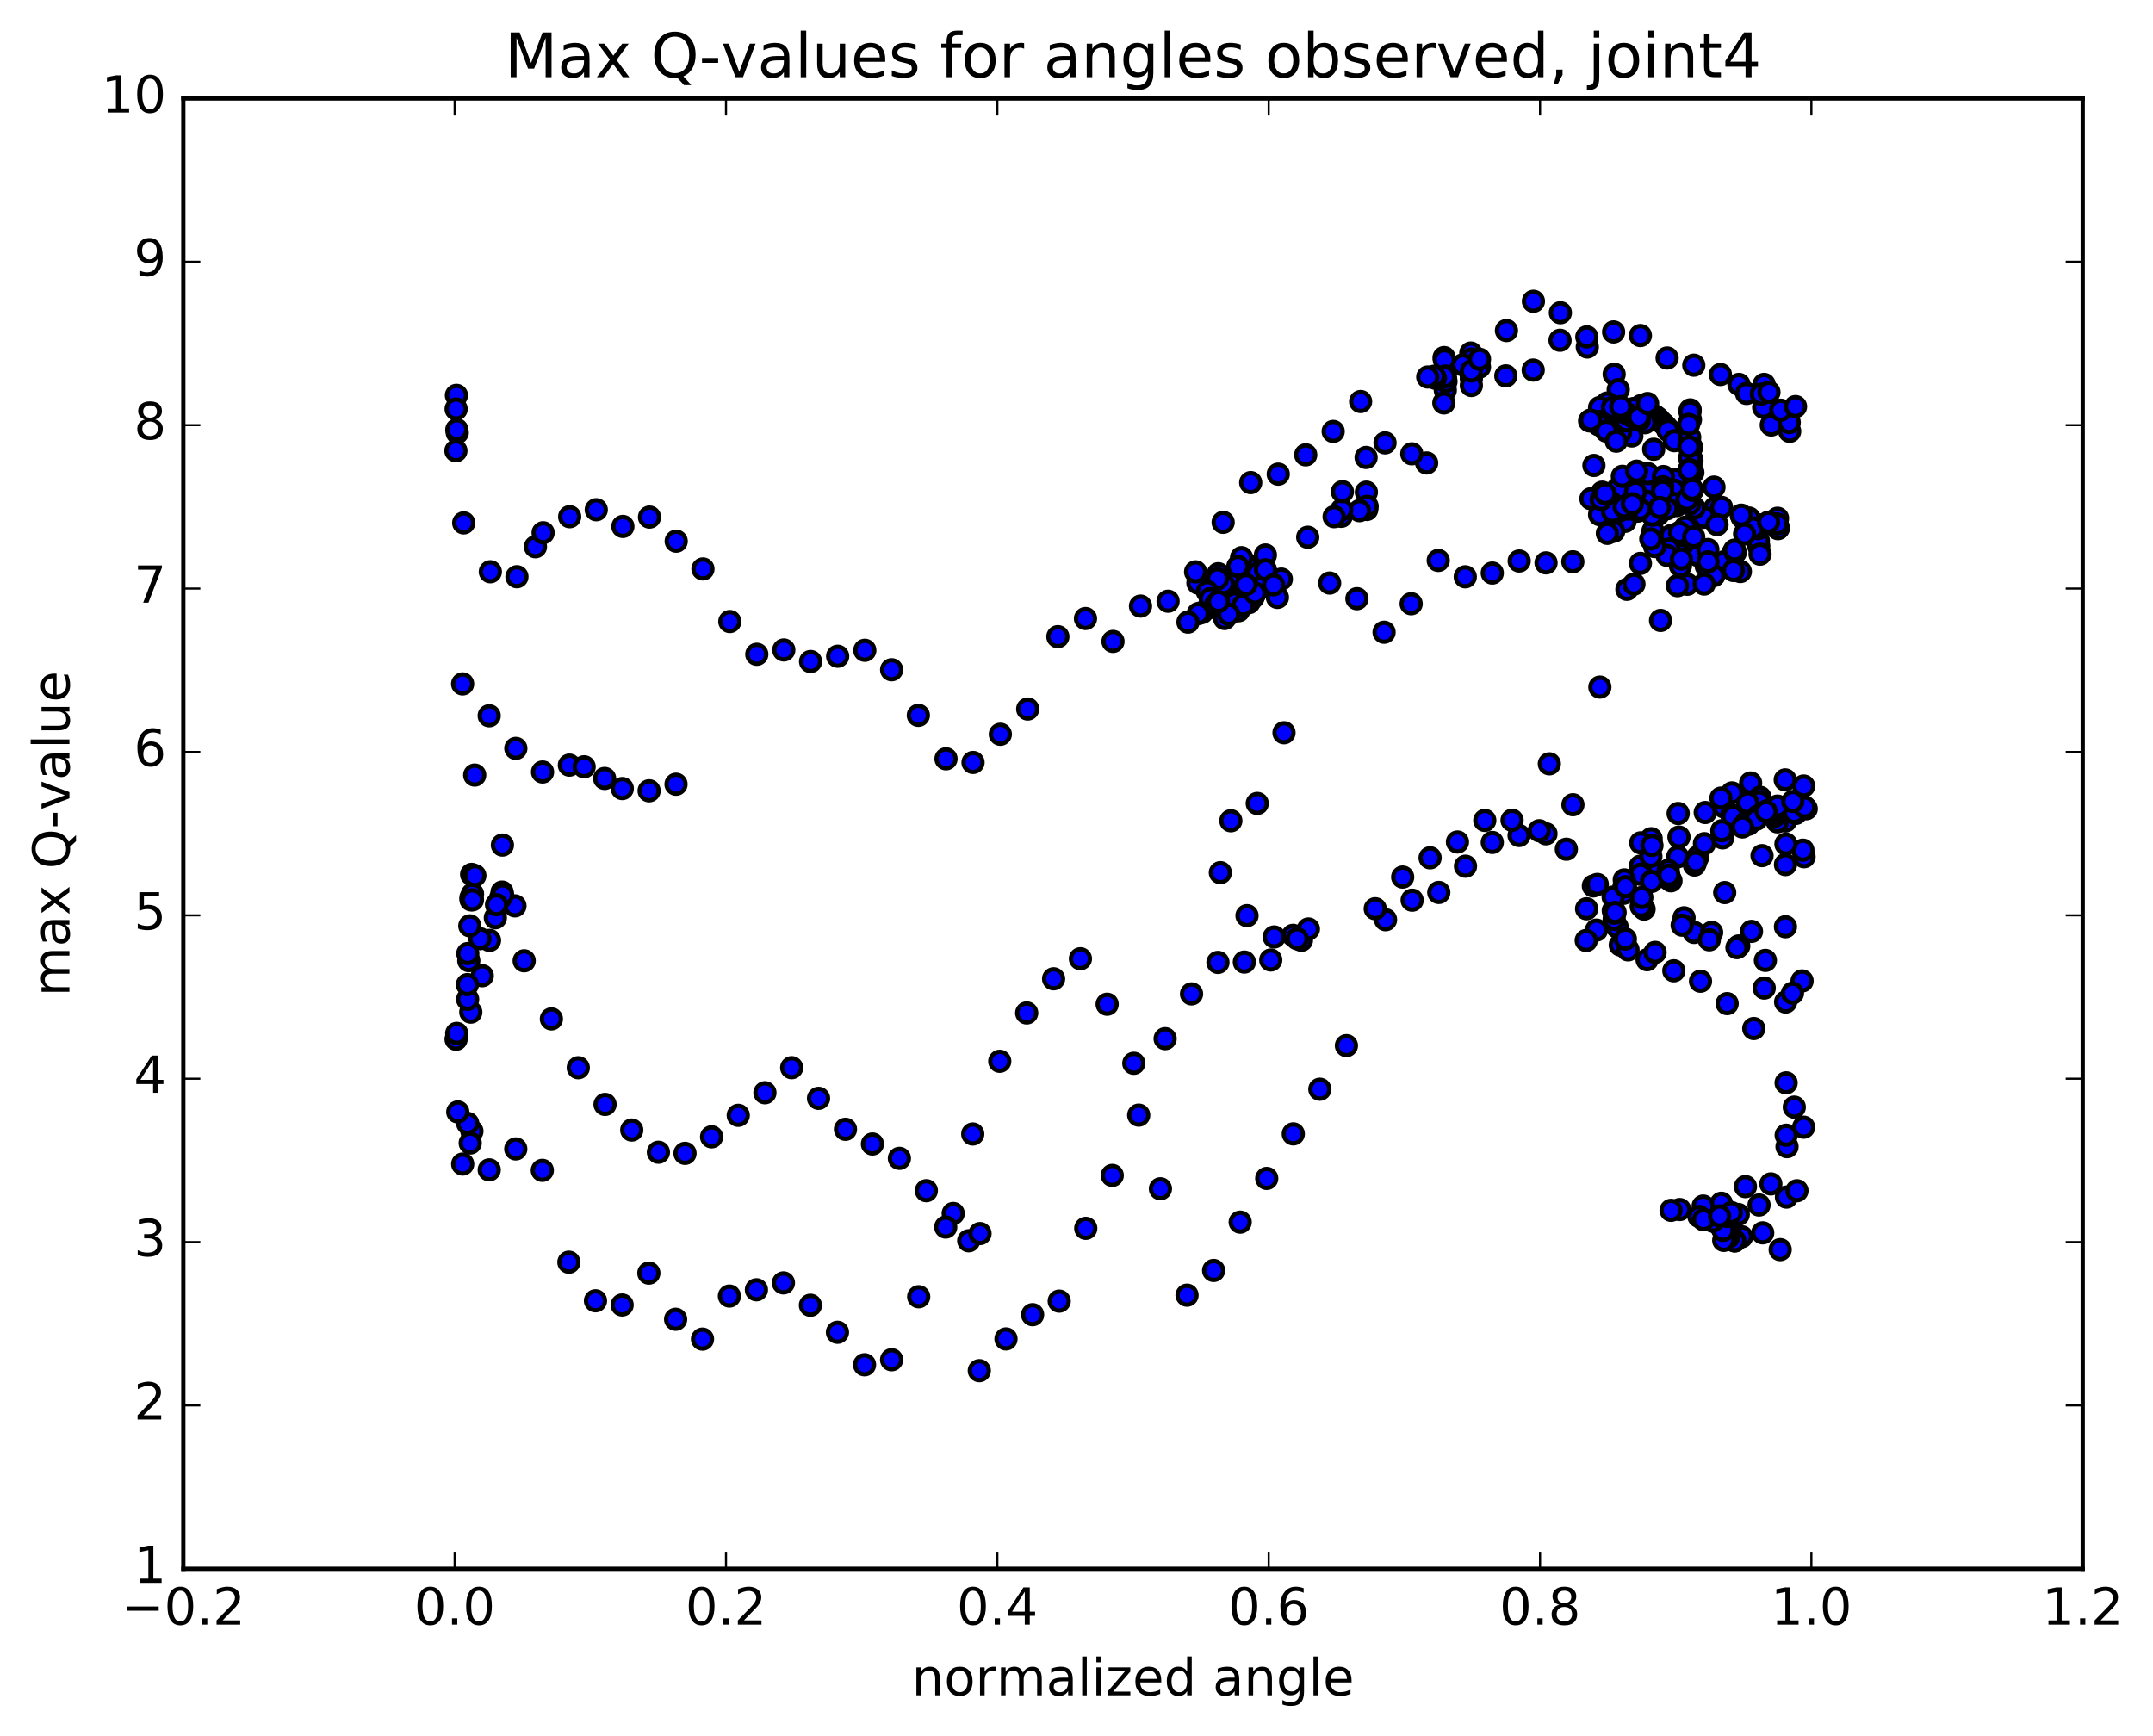<?xml version="1.0" encoding="utf-8" standalone="no"?>
<!DOCTYPE svg PUBLIC "-//W3C//DTD SVG 1.1//EN"
  "http://www.w3.org/Graphics/SVG/1.1/DTD/svg11.dtd">
<!-- Created with matplotlib (http://matplotlib.org/) -->
<svg height="408pt" version="1.1" viewBox="0 0 506 408" width="506pt" xmlns="http://www.w3.org/2000/svg" xmlns:xlink="http://www.w3.org/1999/xlink">
 <defs>
  <style type="text/css">
*{stroke-linecap:butt;stroke-linejoin:round;stroke-miterlimit:100000;}
  </style>
 </defs>
 <g id="figure_1">
  <g id="patch_1">
   <path d="M 0 408.169 
L 506.226 408.169 
L 506.226 0 
L 0 0 
z
" style="fill:#ffffff;"/>
  </g>
  <g id="axes_1">
   <g id="patch_2">
    <path d="M 43.084 368.742 
L 489.484 368.742 
L 489.484 23.142 
L 43.084 23.142 
z
" style="fill:#ffffff;"/>
   </g>
   <g id="PathCollection_1">
    <defs>
     <path d="M 0 2.236 
C 0.593 2.236 1.162 2 1.581 1.581 
C 2 1.162 2.236 0.593 2.236 0 
C 2.236 -0.593 2 -1.162 1.581 -1.581 
C 1.162 -2 0.593 -2.236 0 -2.236 
C -0.593 -2.236 -1.162 -2 -1.581 -1.581 
C -2 -1.162 -2.236 -0.593 -2.236 0 
C -2.236 0.593 -2 1.162 -1.581 1.581 
C -1.162 2 -0.593 2.236 0 2.236 
z
" id="m14f57e9ffc" style="stroke:#000000;"/>
    </defs>
    <g clip-path="url(#p32b0bc23a4)">
     <use style="fill:#0000ff;stroke:#000000;" x="364.127" xlink:href="#m14f57e9ffc" y="179.531"/>
     <use style="fill:#0000ff;stroke:#000000;" x="345.803" xlink:href="#m14f57e9ffc" y="88.913"/>
     <use style="fill:#0000ff;stroke:#000000;" x="345.806" xlink:href="#m14f57e9ffc" y="88.518"/>
     <use style="fill:#0000ff;stroke:#000000;" x="345.672" xlink:href="#m14f57e9ffc" y="82.984"/>
     <use style="fill:#0000ff;stroke:#000000;" x="345.839" xlink:href="#m14f57e9ffc" y="84.397"/>
     <use style="fill:#0000ff;stroke:#000000;" x="343.799" xlink:href="#m14f57e9ffc" y="85.76"/>
     <use style="fill:#0000ff;stroke:#000000;" x="339.391" xlink:href="#m14f57e9ffc" y="84.041"/>
     <use style="fill:#0000ff;stroke:#000000;" x="339.439" xlink:href="#m14f57e9ffc" y="84.542"/>
     <use style="fill:#0000ff;stroke:#000000;" x="339.658" xlink:href="#m14f57e9ffc" y="88.396"/>
     <use style="fill:#0000ff;stroke:#000000;" x="339.675" xlink:href="#m14f57e9ffc" y="91.711"/>
     <use style="fill:#0000ff;stroke:#000000;" x="339.749" xlink:href="#m14f57e9ffc" y="89.188"/>
     <use style="fill:#0000ff;stroke:#000000;" x="339.839" xlink:href="#m14f57e9ffc" y="89.666"/>
     <use style="fill:#0000ff;stroke:#000000;" x="339.54" xlink:href="#m14f57e9ffc" y="88.56"/>
     <use style="fill:#0000ff;stroke:#000000;" x="339.335" xlink:href="#m14f57e9ffc" y="94.711"/>
     <use style="fill:#0000ff;stroke:#000000;" x="337.363" xlink:href="#m14f57e9ffc" y="88.92"/>
     <use style="fill:#0000ff;stroke:#000000;" x="337.072" xlink:href="#m14f57e9ffc" y="88.429"/>
     <use style="fill:#0000ff;stroke:#000000;" x="335.549" xlink:href="#m14f57e9ffc" y="88.62"/>
     <use style="fill:#0000ff;stroke:#000000;" x="335.296" xlink:href="#m14f57e9ffc" y="108.826"/>
     <use style="fill:#0000ff;stroke:#000000;" x="331.806" xlink:href="#m14f57e9ffc" y="106.672"/>
     <use style="fill:#0000ff;stroke:#000000;" x="325.512" xlink:href="#m14f57e9ffc" y="104.098"/>
     <use style="fill:#0000ff;stroke:#000000;" x="321.064" xlink:href="#m14f57e9ffc" y="107.527"/>
     <use style="fill:#0000ff;stroke:#000000;" x="321.124" xlink:href="#m14f57e9ffc" y="115.683"/>
     <use style="fill:#0000ff;stroke:#000000;" x="321.214" xlink:href="#m14f57e9ffc" y="119.752"/>
     <use style="fill:#0000ff;stroke:#000000;" x="321.308" xlink:href="#m14f57e9ffc" y="119.005"/>
     <use style="fill:#0000ff;stroke:#000000;" x="319.512" xlink:href="#m14f57e9ffc" y="120.031"/>
     <use style="fill:#0000ff;stroke:#000000;" x="315.223" xlink:href="#m14f57e9ffc" y="121.363"/>
     <use style="fill:#0000ff;stroke:#000000;" x="315.331" xlink:href="#m14f57e9ffc" y="119.805"/>
     <use style="fill:#0000ff;stroke:#000000;" x="313.547" xlink:href="#m14f57e9ffc" y="121.44"/>
     <use style="fill:#0000ff;stroke:#000000;" x="307.345" xlink:href="#m14f57e9ffc" y="126.277"/>
     <use style="fill:#0000ff;stroke:#000000;" x="301.139" xlink:href="#m14f57e9ffc" y="136.116"/>
     <use style="fill:#0000ff;stroke:#000000;" x="294.925" xlink:href="#m14f57e9ffc" y="134.944"/>
     <use style="fill:#0000ff;stroke:#000000;" x="288.72" xlink:href="#m14f57e9ffc" y="138.57"/>
     <use style="fill:#0000ff;stroke:#000000;" x="286.319" xlink:href="#m14f57e9ffc" y="134.849"/>
     <use style="fill:#0000ff;stroke:#000000;" x="292.803" xlink:href="#m14f57e9ffc" y="132.492"/>
     <use style="fill:#0000ff;stroke:#000000;" x="297.394" xlink:href="#m14f57e9ffc" y="130.453"/>
     <use style="fill:#0000ff;stroke:#000000;" x="295.648" xlink:href="#m14f57e9ffc" y="134.743"/>
     <use style="fill:#0000ff;stroke:#000000;" x="289.446" xlink:href="#m14f57e9ffc" y="136.097"/>
     <use style="fill:#0000ff;stroke:#000000;" x="287.046" xlink:href="#m14f57e9ffc" y="139.296"/>
     <use style="fill:#0000ff;stroke:#000000;" x="293.528" xlink:href="#m14f57e9ffc" y="141.64"/>
     <use style="fill:#0000ff;stroke:#000000;" x="296.335" xlink:href="#m14f57e9ffc" y="138.103"/>
     <use style="fill:#0000ff;stroke:#000000;" x="290.135" xlink:href="#m14f57e9ffc" y="135.212"/>
     <use style="fill:#0000ff;stroke:#000000;" x="283.934" xlink:href="#m14f57e9ffc" y="138.927"/>
     <use style="fill:#0000ff;stroke:#000000;" x="281.54" xlink:href="#m14f57e9ffc" y="137.026"/>
     <use style="fill:#0000ff;stroke:#000000;" x="288.021" xlink:href="#m14f57e9ffc" y="137.924"/>
     <use style="fill:#0000ff;stroke:#000000;" x="294.505" xlink:href="#m14f57e9ffc" y="140.398"/>
     <use style="fill:#0000ff;stroke:#000000;" x="297.309" xlink:href="#m14f57e9ffc" y="137.229"/>
     <use style="fill:#0000ff;stroke:#000000;" x="291.11" xlink:href="#m14f57e9ffc" y="143.547"/>
     <use style="fill:#0000ff;stroke:#000000;" x="284.907" xlink:href="#m14f57e9ffc" y="142.41"/>
     <use style="fill:#0000ff;stroke:#000000;" x="282.507" xlink:href="#m14f57e9ffc" y="143.961"/>
     <use style="fill:#0000ff;stroke:#000000;" x="288.992" xlink:href="#m14f57e9ffc" y="136.907"/>
     <use style="fill:#0000ff;stroke:#000000;" x="291.793" xlink:href="#m14f57e9ffc" y="131.08"/>
     <use style="fill:#0000ff;stroke:#000000;" x="287.496" xlink:href="#m14f57e9ffc" y="137.204"/>
     <use style="fill:#0000ff;stroke:#000000;" x="289.54" xlink:href="#m14f57e9ffc" y="141.737"/>
     <use style="fill:#0000ff;stroke:#000000;" x="292.354" xlink:href="#m14f57e9ffc" y="139.302"/>
     <use style="fill:#0000ff;stroke:#000000;" x="286.156" xlink:href="#m14f57e9ffc" y="136.036"/>
     <use style="fill:#0000ff;stroke:#000000;" x="283.757" xlink:href="#m14f57e9ffc" y="139.058"/>
     <use style="fill:#0000ff;stroke:#000000;" x="290.241" xlink:href="#m14f57e9ffc" y="141.679"/>
     <use style="fill:#0000ff;stroke:#000000;" x="293.045" xlink:href="#m14f57e9ffc" y="138.997"/>
     <use style="fill:#0000ff;stroke:#000000;" x="286.842" xlink:href="#m14f57e9ffc" y="143.598"/>
     <use style="fill:#0000ff;stroke:#000000;" x="284.442" xlink:href="#m14f57e9ffc" y="140.704"/>
     <use style="fill:#0000ff;stroke:#000000;" x="290.927" xlink:href="#m14f57e9ffc" y="133.123"/>
     <use style="fill:#0000ff;stroke:#000000;" x="297.41" xlink:href="#m14f57e9ffc" y="133.914"/>
     <use style="fill:#0000ff;stroke:#000000;" x="300.219" xlink:href="#m14f57e9ffc" y="140.42"/>
     <use style="fill:#0000ff;stroke:#000000;" x="294.017" xlink:href="#m14f57e9ffc" y="140.892"/>
     <use style="fill:#0000ff;stroke:#000000;" x="287.812" xlink:href="#m14f57e9ffc" y="145.38"/>
     <use style="fill:#0000ff;stroke:#000000;" x="281.607" xlink:href="#m14f57e9ffc" y="144.225"/>
     <use style="fill:#0000ff;stroke:#000000;" x="279.201" xlink:href="#m14f57e9ffc" y="146.225"/>
     <use style="fill:#0000ff;stroke:#000000;" x="285.681" xlink:href="#m14f57e9ffc" y="142.116"/>
     <use style="fill:#0000ff;stroke:#000000;" x="292.161" xlink:href="#m14f57e9ffc" y="142.224"/>
     <use style="fill:#0000ff;stroke:#000000;" x="294.967" xlink:href="#m14f57e9ffc" y="139.435"/>
     <use style="fill:#0000ff;stroke:#000000;" x="288.763" xlink:href="#m14f57e9ffc" y="144.397"/>
     <use style="fill:#0000ff;stroke:#000000;" x="286.363" xlink:href="#m14f57e9ffc" y="141.381"/>
     <use style="fill:#0000ff;stroke:#000000;" x="292.839" xlink:href="#m14f57e9ffc" y="137.4"/>
     <use style="fill:#0000ff;stroke:#000000;" x="299.32" xlink:href="#m14f57e9ffc" y="137.467"/>
     <use style="fill:#0000ff;stroke:#000000;" x="301.768" xlink:href="#m14f57e9ffc" y="172.224"/>
     <use style="fill:#0000ff;stroke:#000000;" x="295.48" xlink:href="#m14f57e9ffc" y="188.841"/>
     <use style="fill:#0000ff;stroke:#000000;" x="289.275" xlink:href="#m14f57e9ffc" y="192.912"/>
     <use style="fill:#0000ff;stroke:#000000;" x="286.812" xlink:href="#m14f57e9ffc" y="205.111"/>
     <use style="fill:#0000ff;stroke:#000000;" x="293.073" xlink:href="#m14f57e9ffc" y="215.214"/>
     <use style="fill:#0000ff;stroke:#000000;" x="299.461" xlink:href="#m14f57e9ffc" y="220.221"/>
     <use style="fill:#0000ff;stroke:#000000;" x="303.897" xlink:href="#m14f57e9ffc" y="219.841"/>
     <use style="fill:#0000ff;stroke:#000000;" x="305.872" xlink:href="#m14f57e9ffc" y="221.001"/>
     <use style="fill:#0000ff;stroke:#000000;" x="307.497" xlink:href="#m14f57e9ffc" y="218.341"/>
     <use style="fill:#0000ff;stroke:#000000;" x="304.864" xlink:href="#m14f57e9ffc" y="220.634"/>
     <use style="fill:#0000ff;stroke:#000000;" x="298.653" xlink:href="#m14f57e9ffc" y="225.64"/>
     <use style="fill:#0000ff;stroke:#000000;" x="292.448" xlink:href="#m14f57e9ffc" y="226.125"/>
     <use style="fill:#0000ff;stroke:#000000;" x="286.244" xlink:href="#m14f57e9ffc" y="226.206"/>
     <use style="fill:#0000ff;stroke:#000000;" x="280.037" xlink:href="#m14f57e9ffc" y="233.609"/>
     <use style="fill:#0000ff;stroke:#000000;" x="273.831" xlink:href="#m14f57e9ffc" y="244.132"/>
     <use style="fill:#0000ff;stroke:#000000;" x="267.621" xlink:href="#m14f57e9ffc" y="262.106"/>
     <use style="fill:#0000ff;stroke:#000000;" x="261.402" xlink:href="#m14f57e9ffc" y="276.275"/>
     <use style="fill:#0000ff;stroke:#000000;" x="255.176" xlink:href="#m14f57e9ffc" y="288.719"/>
     <use style="fill:#0000ff;stroke:#000000;" x="248.938" xlink:href="#m14f57e9ffc" y="305.823"/>
     <use style="fill:#0000ff;stroke:#000000;" x="242.685" xlink:href="#m14f57e9ffc" y="309.011"/>
     <use style="fill:#0000ff;stroke:#000000;" x="236.43" xlink:href="#m14f57e9ffc" y="314.714"/>
     <use style="fill:#0000ff;stroke:#000000;" x="230.158" xlink:href="#m14f57e9ffc" y="322.17"/>
     <use style="fill:#0000ff;stroke:#000000;" x="227.669" xlink:href="#m14f57e9ffc" y="291.637"/>
     <use style="fill:#0000ff;stroke:#000000;" x="230.323" xlink:href="#m14f57e9ffc" y="289.952"/>
     <use style="fill:#0000ff;stroke:#000000;" x="224.024" xlink:href="#m14f57e9ffc" y="285.225"/>
     <use style="fill:#0000ff;stroke:#000000;" x="217.707" xlink:href="#m14f57e9ffc" y="279.869"/>
     <use style="fill:#0000ff;stroke:#000000;" x="211.377" xlink:href="#m14f57e9ffc" y="272.269"/>
     <use style="fill:#0000ff;stroke:#000000;" x="205.04" xlink:href="#m14f57e9ffc" y="268.894"/>
     <use style="fill:#0000ff;stroke:#000000;" x="198.704" xlink:href="#m14f57e9ffc" y="265.438"/>
     <use style="fill:#0000ff;stroke:#000000;" x="192.376" xlink:href="#m14f57e9ffc" y="258.161"/>
     <use style="fill:#0000ff;stroke:#000000;" x="186.066" xlink:href="#m14f57e9ffc" y="250.955"/>
     <use style="fill:#0000ff;stroke:#000000;" x="179.775" xlink:href="#m14f57e9ffc" y="256.845"/>
     <use style="fill:#0000ff;stroke:#000000;" x="173.504" xlink:href="#m14f57e9ffc" y="262.154"/>
     <use style="fill:#0000ff;stroke:#000000;" x="167.244" xlink:href="#m14f57e9ffc" y="267.207"/>
     <use style="fill:#0000ff;stroke:#000000;" x="160.992" xlink:href="#m14f57e9ffc" y="271.094"/>
     <use style="fill:#0000ff;stroke:#000000;" x="154.738" xlink:href="#m14f57e9ffc" y="270.831"/>
     <use style="fill:#0000ff;stroke:#000000;" x="148.476" xlink:href="#m14f57e9ffc" y="265.614"/>
     <use style="fill:#0000ff;stroke:#000000;" x="142.199" xlink:href="#m14f57e9ffc" y="259.589"/>
     <use style="fill:#0000ff;stroke:#000000;" x="135.905" xlink:href="#m14f57e9ffc" y="250.966"/>
     <use style="fill:#0000ff;stroke:#000000;" x="129.591" xlink:href="#m14f57e9ffc" y="239.488"/>
     <use style="fill:#0000ff;stroke:#000000;" x="123.194" xlink:href="#m14f57e9ffc" y="225.825"/>
     <use style="fill:#0000ff;stroke:#000000;" x="121.026" xlink:href="#m14f57e9ffc" y="212.914"/>
     <use style="fill:#0000ff;stroke:#000000;" x="118.08" xlink:href="#m14f57e9ffc" y="198.627"/>
     <use style="fill:#0000ff;stroke:#000000;" x="111.568" xlink:href="#m14f57e9ffc" y="182.173"/>
     <use style="fill:#0000ff;stroke:#000000;" x="423.9" xlink:href="#m14f57e9ffc" y="184.748"/>
     <use style="fill:#0000ff;stroke:#000000;" x="419.562" xlink:href="#m14f57e9ffc" y="183.303"/>
     <use style="fill:#0000ff;stroke:#000000;" x="419.622" xlink:href="#m14f57e9ffc" y="192.975"/>
     <use style="fill:#0000ff;stroke:#000000;" x="419.629" xlink:href="#m14f57e9ffc" y="203.21"/>
     <use style="fill:#0000ff;stroke:#000000;" x="419.619" xlink:href="#m14f57e9ffc" y="217.822"/>
     <use style="fill:#0000ff;stroke:#000000;" x="419.662" xlink:href="#m14f57e9ffc" y="235.517"/>
     <use style="fill:#0000ff;stroke:#000000;" x="419.775" xlink:href="#m14f57e9ffc" y="254.523"/>
     <use style="fill:#0000ff;stroke:#000000;" x="419.987" xlink:href="#m14f57e9ffc" y="269.521"/>
     <use style="fill:#0000ff;stroke:#000000;" x="419.793" xlink:href="#m14f57e9ffc" y="266.828"/>
     <use style="fill:#0000ff;stroke:#000000;" x="421.699" xlink:href="#m14f57e9ffc" y="260.23"/>
     <use style="fill:#0000ff;stroke:#000000;" x="423.893" xlink:href="#m14f57e9ffc" y="264.94"/>
     <use style="fill:#0000ff;stroke:#000000;" x="107.191" xlink:href="#m14f57e9ffc" y="244.272"/>
     <use style="fill:#0000ff;stroke:#000000;" x="110.644" xlink:href="#m14f57e9ffc" y="237.894"/>
     <use style="fill:#0000ff;stroke:#000000;" x="113.341" xlink:href="#m14f57e9ffc" y="229.338"/>
     <use style="fill:#0000ff;stroke:#000000;" x="115.049" xlink:href="#m14f57e9ffc" y="221.031"/>
     <use style="fill:#0000ff;stroke:#000000;" x="116.418" xlink:href="#m14f57e9ffc" y="215.715"/>
     <use style="fill:#0000ff;stroke:#000000;" x="117.643" xlink:href="#m14f57e9ffc" y="211.089"/>
     <use style="fill:#0000ff;stroke:#000000;" x="117.994" xlink:href="#m14f57e9ffc" y="209.677"/>
     <use style="fill:#0000ff;stroke:#000000;" x="118.109" xlink:href="#m14f57e9ffc" y="210.314"/>
     <use style="fill:#0000ff;stroke:#000000;" x="116.699" xlink:href="#m14f57e9ffc" y="212.651"/>
     <use style="fill:#0000ff;stroke:#000000;" x="112.789" xlink:href="#m14f57e9ffc" y="220.631"/>
     <use style="fill:#0000ff;stroke:#000000;" x="109.907" xlink:href="#m14f57e9ffc" y="234.884"/>
     <use style="fill:#0000ff;stroke:#000000;" x="109.85" xlink:href="#m14f57e9ffc" y="231.423"/>
     <use style="fill:#0000ff;stroke:#000000;" x="110.177" xlink:href="#m14f57e9ffc" y="225.792"/>
     <use style="fill:#0000ff;stroke:#000000;" x="110.417" xlink:href="#m14f57e9ffc" y="217.61"/>
     <use style="fill:#0000ff;stroke:#000000;" x="110.679" xlink:href="#m14f57e9ffc" y="211.002"/>
     <use style="fill:#0000ff;stroke:#000000;" x="110.844" xlink:href="#m14f57e9ffc" y="205.519"/>
     <use style="fill:#0000ff;stroke:#000000;" x="110.704" xlink:href="#m14f57e9ffc" y="211.496"/>
     <use style="fill:#0000ff;stroke:#000000;" x="111.057" xlink:href="#m14f57e9ffc" y="210.128"/>
     <use style="fill:#0000ff;stroke:#000000;" x="111.603" xlink:href="#m14f57e9ffc" y="205.803"/>
     <use style="fill:#0000ff;stroke:#000000;" x="111.035" xlink:href="#m14f57e9ffc" y="211.494"/>
     <use style="fill:#0000ff;stroke:#000000;" x="110.912" xlink:href="#m14f57e9ffc" y="265.889"/>
     <use style="fill:#0000ff;stroke:#000000;" x="110.509" xlink:href="#m14f57e9ffc" y="268.664"/>
     <use style="fill:#0000ff;stroke:#000000;" x="109.921" xlink:href="#m14f57e9ffc" y="264.057"/>
     <use style="fill:#0000ff;stroke:#000000;" x="109.945" xlink:href="#m14f57e9ffc" y="224.119"/>
     <use style="fill:#0000ff;stroke:#000000;" x="423.529" xlink:href="#m14f57e9ffc" y="230.564"/>
     <use style="fill:#0000ff;stroke:#000000;" x="418.38" xlink:href="#m14f57e9ffc" y="293.723"/>
     <use style="fill:#0000ff;stroke:#000000;" x="414.275" xlink:href="#m14f57e9ffc" y="289.779"/>
     <use style="fill:#0000ff;stroke:#000000;" x="409.319" xlink:href="#m14f57e9ffc" y="290.698"/>
     <use style="fill:#0000ff;stroke:#000000;" x="407.723" xlink:href="#m14f57e9ffc" y="291.678"/>
     <use style="fill:#0000ff;stroke:#000000;" x="407.658" xlink:href="#m14f57e9ffc" y="291.656"/>
     <use style="fill:#0000ff;stroke:#000000;" x="405.353" xlink:href="#m14f57e9ffc" y="287.606"/>
     <use style="fill:#0000ff;stroke:#000000;" x="405.52" xlink:href="#m14f57e9ffc" y="289.135"/>
     <use style="fill:#0000ff;stroke:#000000;" x="406.214" xlink:href="#m14f57e9ffc" y="290.844"/>
     <use style="fill:#0000ff;stroke:#000000;" x="406.663" xlink:href="#m14f57e9ffc" y="288.258"/>
     <use style="fill:#0000ff;stroke:#000000;" x="405.127" xlink:href="#m14f57e9ffc" y="288.914"/>
     <use style="fill:#0000ff;stroke:#000000;" x="405.875" xlink:href="#m14f57e9ffc" y="290.426"/>
     <use style="fill:#0000ff;stroke:#000000;" x="406.018" xlink:href="#m14f57e9ffc" y="287.596"/>
     <use style="fill:#0000ff;stroke:#000000;" x="404.443" xlink:href="#m14f57e9ffc" y="288.237"/>
     <use style="fill:#0000ff;stroke:#000000;" x="405.112" xlink:href="#m14f57e9ffc" y="291.551"/>
     <use style="fill:#0000ff;stroke:#000000;" x="404.972" xlink:href="#m14f57e9ffc" y="289.2"/>
     <use style="fill:#0000ff;stroke:#000000;" x="404.56" xlink:href="#m14f57e9ffc" y="282.826"/>
     <use style="fill:#0000ff;stroke:#000000;" x="400.28" xlink:href="#m14f57e9ffc" y="283.483"/>
     <use style="fill:#0000ff;stroke:#000000;" x="394.766" xlink:href="#m14f57e9ffc" y="284.298"/>
     <use style="fill:#0000ff;stroke:#000000;" x="392.735" xlink:href="#m14f57e9ffc" y="284.485"/>
     <use style="fill:#0000ff;stroke:#000000;" x="399.291" xlink:href="#m14f57e9ffc" y="285.92"/>
     <use style="fill:#0000ff;stroke:#000000;" x="405.845" xlink:href="#m14f57e9ffc" y="285.92"/>
     <use style="fill:#0000ff;stroke:#000000;" x="408.524" xlink:href="#m14f57e9ffc" y="285.46"/>
     <use style="fill:#0000ff;stroke:#000000;" x="402.503" xlink:href="#m14f57e9ffc" y="287.014"/>
     <use style="fill:#0000ff;stroke:#000000;" x="400.365" xlink:href="#m14f57e9ffc" y="286.695"/>
     <use style="fill:#0000ff;stroke:#000000;" x="406.897" xlink:href="#m14f57e9ffc" y="285.012"/>
     <use style="fill:#0000ff;stroke:#000000;" x="413.416" xlink:href="#m14f57e9ffc" y="283.238"/>
     <use style="fill:#0000ff;stroke:#000000;" x="419.856" xlink:href="#m14f57e9ffc" y="281.369"/>
     <use style="fill:#0000ff;stroke:#000000;" x="422.315" xlink:href="#m14f57e9ffc" y="279.878"/>
     <use style="fill:#0000ff;stroke:#000000;" x="416.186" xlink:href="#m14f57e9ffc" y="278.28"/>
     <use style="fill:#0000ff;stroke:#000000;" x="410.216" xlink:href="#m14f57e9ffc" y="278.91"/>
     <use style="fill:#0000ff;stroke:#000000;" x="404.139" xlink:href="#m14f57e9ffc" y="285.811"/>
     <use style="fill:#0000ff;stroke:#000000;" x="398.169" xlink:href="#m14f57e9ffc" y="219.16"/>
     <use style="fill:#0000ff;stroke:#000000;" x="395.789" xlink:href="#m14f57e9ffc" y="215.725"/>
     <use style="fill:#0000ff;stroke:#000000;" x="402.272" xlink:href="#m14f57e9ffc" y="219.157"/>
     <use style="fill:#0000ff;stroke:#000000;" x="408.644" xlink:href="#m14f57e9ffc" y="222.339"/>
     <use style="fill:#0000ff;stroke:#000000;" x="414.901" xlink:href="#m14f57e9ffc" y="225.735"/>
     <use style="fill:#0000ff;stroke:#000000;" x="421.271" xlink:href="#m14f57e9ffc" y="233.44"/>
     <use style="fill:#0000ff;stroke:#000000;" x="108.728" xlink:href="#m14f57e9ffc" y="160.746"/>
     <use style="fill:#0000ff;stroke:#000000;" x="114.972" xlink:href="#m14f57e9ffc" y="168.23"/>
     <use style="fill:#0000ff;stroke:#000000;" x="121.233" xlink:href="#m14f57e9ffc" y="175.901"/>
     <use style="fill:#0000ff;stroke:#000000;" x="127.514" xlink:href="#m14f57e9ffc" y="181.451"/>
     <use style="fill:#0000ff;stroke:#000000;" x="133.815" xlink:href="#m14f57e9ffc" y="179.836"/>
     <use style="fill:#0000ff;stroke:#000000;" x="137.289" xlink:href="#m14f57e9ffc" y="180.222"/>
     <use style="fill:#0000ff;stroke:#000000;" x="142.098" xlink:href="#m14f57e9ffc" y="182.962"/>
     <use style="fill:#0000ff;stroke:#000000;" x="146.251" xlink:href="#m14f57e9ffc" y="185.344"/>
     <use style="fill:#0000ff;stroke:#000000;" x="152.558" xlink:href="#m14f57e9ffc" y="185.866"/>
     <use style="fill:#0000ff;stroke:#000000;" x="158.881" xlink:href="#m14f57e9ffc" y="184.326"/>
     <use style="fill:#0000ff;stroke:#000000;" x="345.803" xlink:href="#m14f57e9ffc" y="90.613"/>
     <use style="fill:#0000ff;stroke:#000000;" x="347.705" xlink:href="#m14f57e9ffc" y="86.274"/>
     <use style="fill:#0000ff;stroke:#000000;" x="354.048" xlink:href="#m14f57e9ffc" y="77.697"/>
     <use style="fill:#0000ff;stroke:#000000;" x="360.387" xlink:href="#m14f57e9ffc" y="70.821"/>
     <use style="fill:#0000ff;stroke:#000000;" x="366.721" xlink:href="#m14f57e9ffc" y="73.515"/>
     <use style="fill:#0000ff;stroke:#000000;" x="373.047" xlink:href="#m14f57e9ffc" y="81.567"/>
     <use style="fill:#0000ff;stroke:#000000;" x="379.361" xlink:href="#m14f57e9ffc" y="87.962"/>
     <use style="fill:#0000ff;stroke:#000000;" x="385.666" xlink:href="#m14f57e9ffc" y="95.358"/>
     <use style="fill:#0000ff;stroke:#000000;" x="390.086" xlink:href="#m14f57e9ffc" y="98.803"/>
     <use style="fill:#0000ff;stroke:#000000;" x="389.685" xlink:href="#m14f57e9ffc" y="98.42"/>
     <use style="fill:#0000ff;stroke:#000000;" x="389.315" xlink:href="#m14f57e9ffc" y="98.098"/>
     <use style="fill:#0000ff;stroke:#000000;" x="388.979" xlink:href="#m14f57e9ffc" y="97.795"/>
     <use style="fill:#0000ff;stroke:#000000;" x="389.686" xlink:href="#m14f57e9ffc" y="98.379"/>
     <use style="fill:#0000ff;stroke:#000000;" x="392.398" xlink:href="#m14f57e9ffc" y="101.165"/>
     <use style="fill:#0000ff;stroke:#000000;" x="391.646" xlink:href="#m14f57e9ffc" y="100.341"/>
     <use style="fill:#0000ff;stroke:#000000;" x="390.982" xlink:href="#m14f57e9ffc" y="99.639"/>
     <use style="fill:#0000ff;stroke:#000000;" x="389.538" xlink:href="#m14f57e9ffc" y="98.789"/>
     <use style="fill:#0000ff;stroke:#000000;" x="388.629" xlink:href="#m14f57e9ffc" y="98.32"/>
     <use style="fill:#0000ff;stroke:#000000;" x="388.218" xlink:href="#m14f57e9ffc" y="97.99"/>
     <use style="fill:#0000ff;stroke:#000000;" x="387.734" xlink:href="#m14f57e9ffc" y="97.645"/>
     <use style="fill:#0000ff;stroke:#000000;" x="387.112" xlink:href="#m14f57e9ffc" y="97.327"/>
     <use style="fill:#0000ff;stroke:#000000;" x="386.323" xlink:href="#m14f57e9ffc" y="97.027"/>
     <use style="fill:#0000ff;stroke:#000000;" x="385.513" xlink:href="#m14f57e9ffc" y="96.71"/>
     <use style="fill:#0000ff;stroke:#000000;" x="384.672" xlink:href="#m14f57e9ffc" y="96.369"/>
     <use style="fill:#0000ff;stroke:#000000;" x="383.929" xlink:href="#m14f57e9ffc" y="96.026"/>
     <use style="fill:#0000ff;stroke:#000000;" x="380.314" xlink:href="#m14f57e9ffc" y="91.591"/>
     <use style="fill:#0000ff;stroke:#000000;" x="377.712" xlink:href="#m14f57e9ffc" y="94.733"/>
     <use style="fill:#0000ff;stroke:#000000;" x="383.904" xlink:href="#m14f57e9ffc" y="98.618"/>
     <use style="fill:#0000ff;stroke:#000000;" x="386.622" xlink:href="#m14f57e9ffc" y="99.363"/>
     <use style="fill:#0000ff;stroke:#000000;" x="385.292" xlink:href="#m14f57e9ffc" y="98.758"/>
     <use style="fill:#0000ff;stroke:#000000;" x="383.243" xlink:href="#m14f57e9ffc" y="98.062"/>
     <use style="fill:#0000ff;stroke:#000000;" x="381.026" xlink:href="#m14f57e9ffc" y="97.163"/>
     <use style="fill:#0000ff;stroke:#000000;" x="378.454" xlink:href="#m14f57e9ffc" y="96.49"/>
     <use style="fill:#0000ff;stroke:#000000;" x="375.933" xlink:href="#m14f57e9ffc" y="95.798"/>
     <use style="fill:#0000ff;stroke:#000000;" x="375.837" xlink:href="#m14f57e9ffc" y="99.076"/>
     <use style="fill:#0000ff;stroke:#000000;" x="380.529" xlink:href="#m14f57e9ffc" y="101.276"/>
     <use style="fill:#0000ff;stroke:#000000;" x="383.517" xlink:href="#m14f57e9ffc" y="102.479"/>
     <use style="fill:#0000ff;stroke:#000000;" x="380.868" xlink:href="#m14f57e9ffc" y="101.63"/>
     <use style="fill:#0000ff;stroke:#000000;" x="378.059" xlink:href="#m14f57e9ffc" y="100.754"/>
     <use style="fill:#0000ff;stroke:#000000;" x="375.718" xlink:href="#m14f57e9ffc" y="99.837"/>
     <use style="fill:#0000ff;stroke:#000000;" x="373.585" xlink:href="#m14f57e9ffc" y="98.936"/>
     <use style="fill:#0000ff;stroke:#000000;" x="373.835" xlink:href="#m14f57e9ffc" y="98.747"/>
     <use style="fill:#0000ff;stroke:#000000;" x="377.534" xlink:href="#m14f57e9ffc" y="101.35"/>
     <use style="fill:#0000ff;stroke:#000000;" x="379.854" xlink:href="#m14f57e9ffc" y="103.699"/>
     <use style="fill:#0000ff;stroke:#000000;" x="382.195" xlink:href="#m14f57e9ffc" y="98.909"/>
     <use style="fill:#0000ff;stroke:#000000;" x="384.957" xlink:href="#m14f57e9ffc" y="98.728"/>
     <use style="fill:#0000ff;stroke:#000000;" x="383.885" xlink:href="#m14f57e9ffc" y="98.089"/>
     <use style="fill:#0000ff;stroke:#000000;" x="382.877" xlink:href="#m14f57e9ffc" y="97.507"/>
     <use style="fill:#0000ff;stroke:#000000;" x="381.953" xlink:href="#m14f57e9ffc" y="97.04"/>
     <use style="fill:#0000ff;stroke:#000000;" x="380.939" xlink:href="#m14f57e9ffc" y="96.585"/>
     <use style="fill:#0000ff;stroke:#000000;" x="380.012" xlink:href="#m14f57e9ffc" y="96.176"/>
     <use style="fill:#0000ff;stroke:#000000;" x="378.967" xlink:href="#m14f57e9ffc" y="95.759"/>
     <use style="fill:#0000ff;stroke:#000000;" x="385.175" xlink:href="#m14f57e9ffc" y="98.054"/>
     <use style="fill:#0000ff;stroke:#000000;" x="391.987" xlink:href="#m14f57e9ffc" y="101.166"/>
     <use style="fill:#0000ff;stroke:#000000;" x="388.653" xlink:href="#m14f57e9ffc" y="105.593"/>
     <use style="fill:#0000ff;stroke:#000000;" x="382.357" xlink:href="#m14f57e9ffc" y="138.522"/>
     <use style="fill:#0000ff;stroke:#000000;" x="376.002" xlink:href="#m14f57e9ffc" y="161.496"/>
     <use style="fill:#0000ff;stroke:#000000;" x="369.672" xlink:href="#m14f57e9ffc" y="189.146"/>
     <use style="fill:#0000ff;stroke:#000000;" x="363.339" xlink:href="#m14f57e9ffc" y="195.978"/>
     <use style="fill:#0000ff;stroke:#000000;" x="357.019" xlink:href="#m14f57e9ffc" y="196.381"/>
     <use style="fill:#0000ff;stroke:#000000;" x="350.715" xlink:href="#m14f57e9ffc" y="198.005"/>
     <use style="fill:#0000ff;stroke:#000000;" x="344.421" xlink:href="#m14f57e9ffc" y="203.593"/>
     <use style="fill:#0000ff;stroke:#000000;" x="338.144" xlink:href="#m14f57e9ffc" y="209.761"/>
     <use style="fill:#0000ff;stroke:#000000;" x="331.883" xlink:href="#m14f57e9ffc" y="211.579"/>
     <use style="fill:#0000ff;stroke:#000000;" x="325.632" xlink:href="#m14f57e9ffc" y="216.172"/>
     <use style="fill:#0000ff;stroke:#000000;" x="323.205" xlink:href="#m14f57e9ffc" y="213.585"/>
     <use style="fill:#0000ff;stroke:#000000;" x="329.658" xlink:href="#m14f57e9ffc" y="206.147"/>
     <use style="fill:#0000ff;stroke:#000000;" x="336.102" xlink:href="#m14f57e9ffc" y="201.623"/>
     <use style="fill:#0000ff;stroke:#000000;" x="342.533" xlink:href="#m14f57e9ffc" y="197.9"/>
     <use style="fill:#0000ff;stroke:#000000;" x="348.955" xlink:href="#m14f57e9ffc" y="192.827"/>
     <use style="fill:#0000ff;stroke:#000000;" x="355.365" xlink:href="#m14f57e9ffc" y="192.794"/>
     <use style="fill:#0000ff;stroke:#000000;" x="361.756" xlink:href="#m14f57e9ffc" y="195.253"/>
     <use style="fill:#0000ff;stroke:#000000;" x="368.127" xlink:href="#m14f57e9ffc" y="199.605"/>
     <use style="fill:#0000ff;stroke:#000000;" x="374.474" xlink:href="#m14f57e9ffc" y="208.231"/>
     <use style="fill:#0000ff;stroke:#000000;" x="380.798" xlink:href="#m14f57e9ffc" y="222.111"/>
     <use style="fill:#0000ff;stroke:#000000;" x="387.103" xlink:href="#m14f57e9ffc" y="225.581"/>
     <use style="fill:#0000ff;stroke:#000000;" x="393.383" xlink:href="#m14f57e9ffc" y="228.173"/>
     <use style="fill:#0000ff;stroke:#000000;" x="399.652" xlink:href="#m14f57e9ffc" y="230.63"/>
     <use style="fill:#0000ff;stroke:#000000;" x="405.915" xlink:href="#m14f57e9ffc" y="235.897"/>
     <use style="fill:#0000ff;stroke:#000000;" x="412.173" xlink:href="#m14f57e9ffc" y="241.757"/>
     <use style="fill:#0000ff;stroke:#000000;" x="414.63" xlink:href="#m14f57e9ffc" y="232.237"/>
     <use style="fill:#0000ff;stroke:#000000;" x="408.218" xlink:href="#m14f57e9ffc" y="222.729"/>
     <use style="fill:#0000ff;stroke:#000000;" x="401.723" xlink:href="#m14f57e9ffc" y="220.889"/>
     <use style="fill:#0000ff;stroke:#000000;" x="395.342" xlink:href="#m14f57e9ffc" y="217.456"/>
     <use style="fill:#0000ff;stroke:#000000;" x="388.978" xlink:href="#m14f57e9ffc" y="223.851"/>
     <use style="fill:#0000ff;stroke:#000000;" x="382.624" xlink:href="#m14f57e9ffc" y="223.26"/>
     <use style="fill:#0000ff;stroke:#000000;" x="380.06" xlink:href="#m14f57e9ffc" y="217.865"/>
     <use style="fill:#0000ff;stroke:#000000;" x="386.392" xlink:href="#m14f57e9ffc" y="213.675"/>
     <use style="fill:#0000ff;stroke:#000000;" x="392.719" xlink:href="#m14f57e9ffc" y="207.02"/>
     <use style="fill:#0000ff;stroke:#000000;" x="399.037" xlink:href="#m14f57e9ffc" y="201.374"/>
     <use style="fill:#0000ff;stroke:#000000;" x="405.341" xlink:href="#m14f57e9ffc" y="209.791"/>
     <use style="fill:#0000ff;stroke:#000000;" x="411.633" xlink:href="#m14f57e9ffc" y="218.914"/>
     <use style="fill:#0000ff;stroke:#000000;" x="414.115" xlink:href="#m14f57e9ffc" y="201.109"/>
     <use style="fill:#0000ff;stroke:#000000;" x="407.722" xlink:href="#m14f57e9ffc" y="192.308"/>
     <use style="fill:#0000ff;stroke:#000000;" x="405.126" xlink:href="#m14f57e9ffc" y="189.646"/>
     <use style="fill:#0000ff;stroke:#000000;" x="411.431" xlink:href="#m14f57e9ffc" y="184.035"/>
     <use style="fill:#0000ff;stroke:#000000;" x="417.721" xlink:href="#m14f57e9ffc" y="193.17"/>
     <use style="fill:#0000ff;stroke:#000000;" x="423.992" xlink:href="#m14f57e9ffc" y="201.369"/>
     <use style="fill:#0000ff;stroke:#000000;" x="107.589" xlink:href="#m14f57e9ffc" y="261.357"/>
     <use style="fill:#0000ff;stroke:#000000;" x="423.723" xlink:href="#m14f57e9ffc" y="199.823"/>
     <use style="fill:#0000ff;stroke:#000000;" x="107.339" xlink:href="#m14f57e9ffc" y="242.894"/>
     <use style="fill:#0000ff;stroke:#000000;" x="419.732" xlink:href="#m14f57e9ffc" y="198.391"/>
     <use style="fill:#0000ff;stroke:#000000;" x="413.377" xlink:href="#m14f57e9ffc" y="188.848"/>
     <use style="fill:#0000ff;stroke:#000000;" x="407.004" xlink:href="#m14f57e9ffc" y="191.544"/>
     <use style="fill:#0000ff;stroke:#000000;" x="400.577" xlink:href="#m14f57e9ffc" y="198.296"/>
     <use style="fill:#0000ff;stroke:#000000;" x="394.3" xlink:href="#m14f57e9ffc" y="201.39"/>
     <use style="fill:#0000ff;stroke:#000000;" x="387.88" xlink:href="#m14f57e9ffc" y="204.293"/>
     <use style="fill:#0000ff;stroke:#000000;" x="381.535" xlink:href="#m14f57e9ffc" y="209.969"/>
     <use style="fill:#0000ff;stroke:#000000;" x="375.199" xlink:href="#m14f57e9ffc" y="218.61"/>
     <use style="fill:#0000ff;stroke:#000000;" x="372.797" xlink:href="#m14f57e9ffc" y="221.054"/>
     <use style="fill:#0000ff;stroke:#000000;" x="379.158" xlink:href="#m14f57e9ffc" y="214.062"/>
     <use style="fill:#0000ff;stroke:#000000;" x="385.51" xlink:href="#m14f57e9ffc" y="203.581"/>
     <use style="fill:#0000ff;stroke:#000000;" x="387.99" xlink:href="#m14f57e9ffc" y="201.262"/>
     <use style="fill:#0000ff;stroke:#000000;" x="381.66" xlink:href="#m14f57e9ffc" y="208.361"/>
     <use style="fill:#0000ff;stroke:#000000;" x="379.133" xlink:href="#m14f57e9ffc" y="210.85"/>
     <use style="fill:#0000ff;stroke:#000000;" x="385.566" xlink:href="#m14f57e9ffc" y="205.488"/>
     <use style="fill:#0000ff;stroke:#000000;" x="391.909" xlink:href="#m14f57e9ffc" y="206.423"/>
     <use style="fill:#0000ff;stroke:#000000;" x="398.234" xlink:href="#m14f57e9ffc" y="203.32"/>
     <use style="fill:#0000ff;stroke:#000000;" x="400.761" xlink:href="#m14f57e9ffc" y="190.971"/>
     <use style="fill:#0000ff;stroke:#000000;" x="394.404" xlink:href="#m14f57e9ffc" y="191.203"/>
     <use style="fill:#0000ff;stroke:#000000;" x="388.054" xlink:href="#m14f57e9ffc" y="197.13"/>
     <use style="fill:#0000ff;stroke:#000000;" x="385.599" xlink:href="#m14f57e9ffc" y="198.098"/>
     <use style="fill:#0000ff;stroke:#000000;" x="388.151" xlink:href="#m14f57e9ffc" y="207.167"/>
     <use style="fill:#0000ff;stroke:#000000;" x="381.737" xlink:href="#m14f57e9ffc" y="206.814"/>
     <use style="fill:#0000ff;stroke:#000000;" x="375.405" xlink:href="#m14f57e9ffc" y="207.878"/>
     <use style="fill:#0000ff;stroke:#000000;" x="372.887" xlink:href="#m14f57e9ffc" y="213.595"/>
     <use style="fill:#0000ff;stroke:#000000;" x="379.358" xlink:href="#m14f57e9ffc" y="216.087"/>
     <use style="fill:#0000ff;stroke:#000000;" x="385.713" xlink:href="#m14f57e9ffc" y="212.993"/>
     <use style="fill:#0000ff;stroke:#000000;" x="392.056" xlink:href="#m14f57e9ffc" y="204.563"/>
     <use style="fill:#0000ff;stroke:#000000;" x="394.593" xlink:href="#m14f57e9ffc" y="196.743"/>
     <use style="fill:#0000ff;stroke:#000000;" x="388.245" xlink:href="#m14f57e9ffc" y="198.72"/>
     <use style="fill:#0000ff;stroke:#000000;" x="382.018" xlink:href="#m14f57e9ffc" y="208.4"/>
     <use style="fill:#0000ff;stroke:#000000;" x="379.426" xlink:href="#m14f57e9ffc" y="214.645"/>
     <use style="fill:#0000ff;stroke:#000000;" x="381.994" xlink:href="#m14f57e9ffc" y="220.709"/>
     <use style="fill:#0000ff;stroke:#000000;" x="379.585" xlink:href="#m14f57e9ffc" y="214.468"/>
     <use style="fill:#0000ff;stroke:#000000;" x="385.863" xlink:href="#m14f57e9ffc" y="210.945"/>
     <use style="fill:#0000ff;stroke:#000000;" x="392.209" xlink:href="#m14f57e9ffc" y="205.688"/>
     <use style="fill:#0000ff;stroke:#000000;" x="398.539" xlink:href="#m14f57e9ffc" y="202.616"/>
     <use style="fill:#0000ff;stroke:#000000;" x="404.853" xlink:href="#m14f57e9ffc" y="196.933"/>
     <use style="fill:#0000ff;stroke:#000000;" x="411.155" xlink:href="#m14f57e9ffc" y="190.602"/>
     <use style="fill:#0000ff;stroke:#000000;" x="413.642" xlink:href="#m14f57e9ffc" y="187.391"/>
     <use style="fill:#0000ff;stroke:#000000;" x="407.256" xlink:href="#m14f57e9ffc" y="191.882"/>
     <use style="fill:#0000ff;stroke:#000000;" x="404.667" xlink:href="#m14f57e9ffc" y="195.256"/>
     <use style="fill:#0000ff;stroke:#000000;" x="410.968" xlink:href="#m14f57e9ffc" y="193.73"/>
     <use style="fill:#0000ff;stroke:#000000;" x="413.447" xlink:href="#m14f57e9ffc" y="188.454"/>
     <use style="fill:#0000ff;stroke:#000000;" x="407.057" xlink:href="#m14f57e9ffc" y="186.364"/>
     <use style="fill:#0000ff;stroke:#000000;" x="404.458" xlink:href="#m14f57e9ffc" y="187.582"/>
     <use style="fill:#0000ff;stroke:#000000;" x="410.755" xlink:href="#m14f57e9ffc" y="188.669"/>
     <use style="fill:#0000ff;stroke:#000000;" x="417.034" xlink:href="#m14f57e9ffc" y="191.863"/>
     <use style="fill:#0000ff;stroke:#000000;" x="419.502" xlink:href="#m14f57e9ffc" y="190.589"/>
     <use style="fill:#0000ff;stroke:#000000;" x="413.093" xlink:href="#m14f57e9ffc" y="191.861"/>
     <use style="fill:#0000ff;stroke:#000000;" x="410.455" xlink:href="#m14f57e9ffc" y="193.227"/>
     <use style="fill:#0000ff;stroke:#000000;" x="416.731" xlink:href="#m14f57e9ffc" y="191.55"/>
     <use style="fill:#0000ff;stroke:#000000;" x="419.196" xlink:href="#m14f57e9ffc" y="190.305"/>
     <use style="fill:#0000ff;stroke:#000000;" x="412.786" xlink:href="#m14f57e9ffc" y="192.556"/>
     <use style="fill:#0000ff;stroke:#000000;" x="409.507" xlink:href="#m14f57e9ffc" y="194.366"/>
     <use style="fill:#0000ff;stroke:#000000;" x="415.784" xlink:href="#m14f57e9ffc" y="191.147"/>
     <use style="fill:#0000ff;stroke:#000000;" x="422.05" xlink:href="#m14f57e9ffc" y="191.181"/>
     <use style="fill:#0000ff;stroke:#000000;" x="424.504" xlink:href="#m14f57e9ffc" y="190.097"/>
     <use style="fill:#0000ff;stroke:#000000;" x="418.085" xlink:href="#m14f57e9ffc" y="189.651"/>
     <use style="fill:#0000ff;stroke:#000000;" x="415.431" xlink:href="#m14f57e9ffc" y="190.509"/>
     <use style="fill:#0000ff;stroke:#000000;" x="421.696" xlink:href="#m14f57e9ffc" y="190.962"/>
     <use style="fill:#0000ff;stroke:#000000;" x="424.15" xlink:href="#m14f57e9ffc" y="189.677"/>
     <use style="fill:#0000ff;stroke:#000000;" x="417.73" xlink:href="#m14f57e9ffc" y="189.466"/>
     <use style="fill:#0000ff;stroke:#000000;" x="415.076" xlink:href="#m14f57e9ffc" y="190.744"/>
     <use style="fill:#0000ff;stroke:#000000;" x="421.346" xlink:href="#m14f57e9ffc" y="188.373"/>
     <use style="fill:#0000ff;stroke:#000000;" x="108.742" xlink:href="#m14f57e9ffc" y="273.608"/>
     <use style="fill:#0000ff;stroke:#000000;" x="114.98" xlink:href="#m14f57e9ffc" y="274.975"/>
     <use style="fill:#0000ff;stroke:#000000;" x="121.218" xlink:href="#m14f57e9ffc" y="270.053"/>
     <use style="fill:#0000ff;stroke:#000000;" x="127.456" xlink:href="#m14f57e9ffc" y="275.087"/>
     <use style="fill:#0000ff;stroke:#000000;" x="133.699" xlink:href="#m14f57e9ffc" y="296.673"/>
     <use style="fill:#0000ff;stroke:#000000;" x="139.951" xlink:href="#m14f57e9ffc" y="305.745"/>
     <use style="fill:#0000ff;stroke:#000000;" x="146.216" xlink:href="#m14f57e9ffc" y="306.732"/>
     <use style="fill:#0000ff;stroke:#000000;" x="152.494" xlink:href="#m14f57e9ffc" y="299.239"/>
     <use style="fill:#0000ff;stroke:#000000;" x="158.789" xlink:href="#m14f57e9ffc" y="310.09"/>
     <use style="fill:#0000ff;stroke:#000000;" x="165.102" xlink:href="#m14f57e9ffc" y="314.757"/>
     <use style="fill:#0000ff;stroke:#000000;" x="171.43" xlink:href="#m14f57e9ffc" y="304.634"/>
     <use style="fill:#0000ff;stroke:#000000;" x="177.777" xlink:href="#m14f57e9ffc" y="303.158"/>
     <use style="fill:#0000ff;stroke:#000000;" x="184.122" xlink:href="#m14f57e9ffc" y="301.541"/>
     <use style="fill:#0000ff;stroke:#000000;" x="190.468" xlink:href="#m14f57e9ffc" y="306.797"/>
     <use style="fill:#0000ff;stroke:#000000;" x="196.823" xlink:href="#m14f57e9ffc" y="313.149"/>
     <use style="fill:#0000ff;stroke:#000000;" x="203.185" xlink:href="#m14f57e9ffc" y="320.784"/>
     <use style="fill:#0000ff;stroke:#000000;" x="209.549" xlink:href="#m14f57e9ffc" y="319.603"/>
     <use style="fill:#0000ff;stroke:#000000;" x="215.91" xlink:href="#m14f57e9ffc" y="304.795"/>
     <use style="fill:#0000ff;stroke:#000000;" x="222.267" xlink:href="#m14f57e9ffc" y="288.415"/>
     <use style="fill:#0000ff;stroke:#000000;" x="228.619" xlink:href="#m14f57e9ffc" y="266.543"/>
     <use style="fill:#0000ff;stroke:#000000;" x="234.963" xlink:href="#m14f57e9ffc" y="249.452"/>
     <use style="fill:#0000ff;stroke:#000000;" x="241.297" xlink:href="#m14f57e9ffc" y="238.087"/>
     <use style="fill:#0000ff;stroke:#000000;" x="247.618" xlink:href="#m14f57e9ffc" y="230.058"/>
     <use style="fill:#0000ff;stroke:#000000;" x="253.921" xlink:href="#m14f57e9ffc" y="225.342"/>
     <use style="fill:#0000ff;stroke:#000000;" x="260.205" xlink:href="#m14f57e9ffc" y="236.039"/>
     <use style="fill:#0000ff;stroke:#000000;" x="266.47" xlink:href="#m14f57e9ffc" y="249.923"/>
     <use style="fill:#0000ff;stroke:#000000;" x="272.725" xlink:href="#m14f57e9ffc" y="279.418"/>
     <use style="fill:#0000ff;stroke:#000000;" x="278.978" xlink:href="#m14f57e9ffc" y="304.427"/>
     <use style="fill:#0000ff;stroke:#000000;" x="285.228" xlink:href="#m14f57e9ffc" y="298.62"/>
     <use style="fill:#0000ff;stroke:#000000;" x="291.471" xlink:href="#m14f57e9ffc" y="287.26"/>
     <use style="fill:#0000ff;stroke:#000000;" x="297.709" xlink:href="#m14f57e9ffc" y="276.984"/>
     <use style="fill:#0000ff;stroke:#000000;" x="303.95" xlink:href="#m14f57e9ffc" y="266.514"/>
     <use style="fill:#0000ff;stroke:#000000;" x="310.193" xlink:href="#m14f57e9ffc" y="256.018"/>
     <use style="fill:#0000ff;stroke:#000000;" x="316.438" xlink:href="#m14f57e9ffc" y="245.77"/>
     <use style="fill:#0000ff;stroke:#000000;" x="345.803" xlink:href="#m14f57e9ffc" y="87.198"/>
     <use style="fill:#0000ff;stroke:#000000;" x="347.707" xlink:href="#m14f57e9ffc" y="84.436"/>
     <use style="fill:#0000ff;stroke:#000000;" x="353.897" xlink:href="#m14f57e9ffc" y="88.35"/>
     <use style="fill:#0000ff;stroke:#000000;" x="360.337" xlink:href="#m14f57e9ffc" y="86.985"/>
     <use style="fill:#0000ff;stroke:#000000;" x="366.641" xlink:href="#m14f57e9ffc" y="79.983"/>
     <use style="fill:#0000ff;stroke:#000000;" x="372.936" xlink:href="#m14f57e9ffc" y="79.186"/>
     <use style="fill:#0000ff;stroke:#000000;" x="379.232" xlink:href="#m14f57e9ffc" y="78.023"/>
     <use style="fill:#0000ff;stroke:#000000;" x="385.525" xlink:href="#m14f57e9ffc" y="78.875"/>
     <use style="fill:#0000ff;stroke:#000000;" x="391.806" xlink:href="#m14f57e9ffc" y="84.148"/>
     <use style="fill:#0000ff;stroke:#000000;" x="398.077" xlink:href="#m14f57e9ffc" y="85.84"/>
     <use style="fill:#0000ff;stroke:#000000;" x="404.335" xlink:href="#m14f57e9ffc" y="88.035"/>
     <use style="fill:#0000ff;stroke:#000000;" x="408.685" xlink:href="#m14f57e9ffc" y="90.356"/>
     <use style="fill:#0000ff;stroke:#000000;" x="410.479" xlink:href="#m14f57e9ffc" y="92.485"/>
     <use style="fill:#0000ff;stroke:#000000;" x="414.812" xlink:href="#m14f57e9ffc" y="94.675"/>
     <use style="fill:#0000ff;stroke:#000000;" x="414.706" xlink:href="#m14f57e9ffc" y="91.171"/>
     <use style="fill:#0000ff;stroke:#000000;" x="414.601" xlink:href="#m14f57e9ffc" y="90.358"/>
     <use style="fill:#0000ff;stroke:#000000;" x="414.499" xlink:href="#m14f57e9ffc" y="95.762"/>
     <use style="fill:#0000ff;stroke:#000000;" x="416.282" xlink:href="#m14f57e9ffc" y="99.899"/>
     <use style="fill:#0000ff;stroke:#000000;" x="420.617" xlink:href="#m14f57e9ffc" y="101.389"/>
     <use style="fill:#0000ff;stroke:#000000;" x="420.51" xlink:href="#m14f57e9ffc" y="99.318"/>
     <use style="fill:#0000ff;stroke:#000000;" x="418.502" xlink:href="#m14f57e9ffc" y="96.417"/>
     <use style="fill:#0000ff;stroke:#000000;" x="413.949" xlink:href="#m14f57e9ffc" y="92.628"/>
     <use style="fill:#0000ff;stroke:#000000;" x="415.743" xlink:href="#m14f57e9ffc" y="92.199"/>
     <use style="fill:#0000ff;stroke:#000000;" x="421.985" xlink:href="#m14f57e9ffc" y="95.566"/>
     <use style="fill:#0000ff;stroke:#000000;" x="107.466" xlink:href="#m14f57e9ffc" y="101.702"/>
     <use style="fill:#0000ff;stroke:#000000;" x="107.362" xlink:href="#m14f57e9ffc" y="100.997"/>
     <use style="fill:#0000ff;stroke:#000000;" x="107.271" xlink:href="#m14f57e9ffc" y="92.926"/>
     <use style="fill:#0000ff;stroke:#000000;" x="107.201" xlink:href="#m14f57e9ffc" y="96.143"/>
     <use style="fill:#0000ff;stroke:#000000;" x="107.151" xlink:href="#m14f57e9ffc" y="105.964"/>
     <use style="fill:#0000ff;stroke:#000000;" x="108.982" xlink:href="#m14f57e9ffc" y="122.906"/>
     <use style="fill:#0000ff;stroke:#000000;" x="115.24" xlink:href="#m14f57e9ffc" y="134.391"/>
     <use style="fill:#0000ff;stroke:#000000;" x="121.491" xlink:href="#m14f57e9ffc" y="135.556"/>
     <use style="fill:#0000ff;stroke:#000000;" x="125.841" xlink:href="#m14f57e9ffc" y="128.509"/>
     <use style="fill:#0000ff;stroke:#000000;" x="127.645" xlink:href="#m14f57e9ffc" y="125.222"/>
     <use style="fill:#0000ff;stroke:#000000;" x="133.888" xlink:href="#m14f57e9ffc" y="121.45"/>
     <use style="fill:#0000ff;stroke:#000000;" x="140.135" xlink:href="#m14f57e9ffc" y="119.812"/>
     <use style="fill:#0000ff;stroke:#000000;" x="146.388" xlink:href="#m14f57e9ffc" y="123.739"/>
     <use style="fill:#0000ff;stroke:#000000;" x="152.65" xlink:href="#m14f57e9ffc" y="121.539"/>
     <use style="fill:#0000ff;stroke:#000000;" x="158.922" xlink:href="#m14f57e9ffc" y="127.205"/>
     <use style="fill:#0000ff;stroke:#000000;" x="165.21" xlink:href="#m14f57e9ffc" y="133.73"/>
     <use style="fill:#0000ff;stroke:#000000;" x="171.528" xlink:href="#m14f57e9ffc" y="146.086"/>
     <use style="fill:#0000ff;stroke:#000000;" x="177.865" xlink:href="#m14f57e9ffc" y="153.787"/>
     <use style="fill:#0000ff;stroke:#000000;" x="184.209" xlink:href="#m14f57e9ffc" y="152.766"/>
     <use style="fill:#0000ff;stroke:#000000;" x="190.505" xlink:href="#m14f57e9ffc" y="155.483"/>
     <use style="fill:#0000ff;stroke:#000000;" x="196.867" xlink:href="#m14f57e9ffc" y="154.245"/>
     <use style="fill:#0000ff;stroke:#000000;" x="203.248" xlink:href="#m14f57e9ffc" y="152.842"/>
     <use style="fill:#0000ff;stroke:#000000;" x="209.552" xlink:href="#m14f57e9ffc" y="157.418"/>
     <use style="fill:#0000ff;stroke:#000000;" x="215.83" xlink:href="#m14f57e9ffc" y="168.133"/>
     <use style="fill:#0000ff;stroke:#000000;" x="222.331" xlink:href="#m14f57e9ffc" y="178.352"/>
     <use style="fill:#0000ff;stroke:#000000;" x="228.685" xlink:href="#m14f57e9ffc" y="179.208"/>
     <use style="fill:#0000ff;stroke:#000000;" x="235.099" xlink:href="#m14f57e9ffc" y="172.581"/>
     <use style="fill:#0000ff;stroke:#000000;" x="241.535" xlink:href="#m14f57e9ffc" y="166.648"/>
     <use style="fill:#0000ff;stroke:#000000;" x="248.624" xlink:href="#m14f57e9ffc" y="149.642"/>
     <use style="fill:#0000ff;stroke:#000000;" x="255.111" xlink:href="#m14f57e9ffc" y="145.379"/>
     <use style="fill:#0000ff;stroke:#000000;" x="261.578" xlink:href="#m14f57e9ffc" y="150.764"/>
     <use style="fill:#0000ff;stroke:#000000;" x="268.044" xlink:href="#m14f57e9ffc" y="142.457"/>
     <use style="fill:#0000ff;stroke:#000000;" x="274.522" xlink:href="#m14f57e9ffc" y="141.316"/>
     <use style="fill:#0000ff;stroke:#000000;" x="280.992" xlink:href="#m14f57e9ffc" y="134.414"/>
     <use style="fill:#0000ff;stroke:#000000;" x="287.467" xlink:href="#m14f57e9ffc" y="122.774"/>
     <use style="fill:#0000ff;stroke:#000000;" x="293.941" xlink:href="#m14f57e9ffc" y="113.436"/>
     <use style="fill:#0000ff;stroke:#000000;" x="300.413" xlink:href="#m14f57e9ffc" y="111.448"/>
     <use style="fill:#0000ff;stroke:#000000;" x="306.87" xlink:href="#m14f57e9ffc" y="106.913"/>
     <use style="fill:#0000ff;stroke:#000000;" x="313.328" xlink:href="#m14f57e9ffc" y="101.407"/>
     <use style="fill:#0000ff;stroke:#000000;" x="319.772" xlink:href="#m14f57e9ffc" y="94.38"/>
     <use style="fill:#0000ff;stroke:#000000;" x="315.493" xlink:href="#m14f57e9ffc" y="115.574"/>
     <use style="fill:#0000ff;stroke:#000000;" x="312.494" xlink:href="#m14f57e9ffc" y="137.045"/>
     <use style="fill:#0000ff;stroke:#000000;" x="318.903" xlink:href="#m14f57e9ffc" y="140.719"/>
     <use style="fill:#0000ff;stroke:#000000;" x="325.287" xlink:href="#m14f57e9ffc" y="148.603"/>
     <use style="fill:#0000ff;stroke:#000000;" x="331.651" xlink:href="#m14f57e9ffc" y="141.905"/>
     <use style="fill:#0000ff;stroke:#000000;" x="338.016" xlink:href="#m14f57e9ffc" y="131.728"/>
     <use style="fill:#0000ff;stroke:#000000;" x="344.369" xlink:href="#m14f57e9ffc" y="135.576"/>
     <use style="fill:#0000ff;stroke:#000000;" x="350.715" xlink:href="#m14f57e9ffc" y="134.697"/>
     <use style="fill:#0000ff;stroke:#000000;" x="357.042" xlink:href="#m14f57e9ffc" y="131.86"/>
     <use style="fill:#0000ff;stroke:#000000;" x="363.351" xlink:href="#m14f57e9ffc" y="132.301"/>
     <use style="fill:#0000ff;stroke:#000000;" x="369.65" xlink:href="#m14f57e9ffc" y="132.042"/>
     <use style="fill:#0000ff;stroke:#000000;" x="375.938" xlink:href="#m14f57e9ffc" y="120.967"/>
     <use style="fill:#0000ff;stroke:#000000;" x="382.207" xlink:href="#m14f57e9ffc" y="114.983"/>
     <use style="fill:#0000ff;stroke:#000000;" x="388.477" xlink:href="#m14f57e9ffc" y="124.818"/>
     <use style="fill:#0000ff;stroke:#000000;" x="394.759" xlink:href="#m14f57e9ffc" y="130.189"/>
     <use style="fill:#0000ff;stroke:#000000;" x="401.011" xlink:href="#m14f57e9ffc" y="133.089"/>
     <use style="fill:#0000ff;stroke:#000000;" x="407.246" xlink:href="#m14f57e9ffc" y="130.045"/>
     <use style="fill:#0000ff;stroke:#000000;" x="411.575" xlink:href="#m14f57e9ffc" y="122.616"/>
     <use style="fill:#0000ff;stroke:#000000;" x="411.47" xlink:href="#m14f57e9ffc" y="124.318"/>
     <use style="fill:#0000ff;stroke:#000000;" x="409.466" xlink:href="#m14f57e9ffc" y="121.632"/>
     <use style="fill:#0000ff;stroke:#000000;" x="403.034" xlink:href="#m14f57e9ffc" y="119.396"/>
     <use style="fill:#0000ff;stroke:#000000;" x="396.615" xlink:href="#m14f57e9ffc" y="115.096"/>
     <use style="fill:#0000ff;stroke:#000000;" x="390.23" xlink:href="#m14f57e9ffc" y="113.463"/>
     <use style="fill:#0000ff;stroke:#000000;" x="387.579" xlink:href="#m14f57e9ffc" y="116.972"/>
     <use style="fill:#0000ff;stroke:#000000;" x="393.856" xlink:href="#m14f57e9ffc" y="118.217"/>
     <use style="fill:#0000ff;stroke:#000000;" x="396.352" xlink:href="#m14f57e9ffc" y="124.383"/>
     <use style="fill:#0000ff;stroke:#000000;" x="393.676" xlink:href="#m14f57e9ffc" y="126.131"/>
     <use style="fill:#0000ff;stroke:#000000;" x="396.122" xlink:href="#m14f57e9ffc" y="123.908"/>
     <use style="fill:#0000ff;stroke:#000000;" x="389.674" xlink:href="#m14f57e9ffc" y="120.947"/>
     <use style="fill:#0000ff;stroke:#000000;" x="386.987" xlink:href="#m14f57e9ffc" y="119.858"/>
     <use style="fill:#0000ff;stroke:#000000;" x="393.268" xlink:href="#m14f57e9ffc" y="118.782"/>
     <use style="fill:#0000ff;stroke:#000000;" x="395.765" xlink:href="#m14f57e9ffc" y="116.901"/>
     <use style="fill:#0000ff;stroke:#000000;" x="389.352" xlink:href="#m14f57e9ffc" y="116.275"/>
     <use style="fill:#0000ff;stroke:#000000;" x="382.955" xlink:href="#m14f57e9ffc" y="117.986"/>
     <use style="fill:#0000ff;stroke:#000000;" x="376.548" xlink:href="#m14f57e9ffc" y="115.685"/>
     <use style="fill:#0000ff;stroke:#000000;" x="373.899" xlink:href="#m14f57e9ffc" y="117.228"/>
     <use style="fill:#0000ff;stroke:#000000;" x="380.186" xlink:href="#m14f57e9ffc" y="114.864"/>
     <use style="fill:#0000ff;stroke:#000000;" x="386.472" xlink:href="#m14f57e9ffc" y="114.758"/>
     <use style="fill:#0000ff;stroke:#000000;" x="392.752" xlink:href="#m14f57e9ffc" y="125.876"/>
     <use style="fill:#0000ff;stroke:#000000;" x="399.037" xlink:href="#m14f57e9ffc" y="130.555"/>
     <use style="fill:#0000ff;stroke:#000000;" x="405.34" xlink:href="#m14f57e9ffc" y="131.991"/>
     <use style="fill:#0000ff;stroke:#000000;" x="407.824" xlink:href="#m14f57e9ffc" y="129.891"/>
     <use style="fill:#0000ff;stroke:#000000;" x="401.391" xlink:href="#m14f57e9ffc" y="129.162"/>
     <use style="fill:#0000ff;stroke:#000000;" x="394.941" xlink:href="#m14f57e9ffc" y="132.994"/>
     <use style="fill:#0000ff;stroke:#000000;" x="392.238" xlink:href="#m14f57e9ffc" y="129.066"/>
     <use style="fill:#0000ff;stroke:#000000;" x="394.721" xlink:href="#m14f57e9ffc" y="125.145"/>
     <use style="fill:#0000ff;stroke:#000000;" x="388.337" xlink:href="#m14f57e9ffc" y="121.093"/>
     <use style="fill:#0000ff;stroke:#000000;" x="381.936" xlink:href="#m14f57e9ffc" y="122.539"/>
     <use style="fill:#0000ff;stroke:#000000;" x="379.253" xlink:href="#m14f57e9ffc" y="124.877"/>
     <use style="fill:#0000ff;stroke:#000000;" x="385.531" xlink:href="#m14f57e9ffc" y="132.429"/>
     <use style="fill:#0000ff;stroke:#000000;" x="391.804" xlink:href="#m14f57e9ffc" y="130.551"/>
     <use style="fill:#0000ff;stroke:#000000;" x="398.058" xlink:href="#m14f57e9ffc" y="126.194"/>
     <use style="fill:#0000ff;stroke:#000000;" x="400.505" xlink:href="#m14f57e9ffc" y="121.579"/>
     <use style="fill:#0000ff;stroke:#000000;" x="394.072" xlink:href="#m14f57e9ffc" y="118.835"/>
     <use style="fill:#0000ff;stroke:#000000;" x="387.667" xlink:href="#m14f57e9ffc" y="113.861"/>
     <use style="fill:#0000ff;stroke:#000000;" x="381.286" xlink:href="#m14f57e9ffc" y="111.96"/>
     <use style="fill:#0000ff;stroke:#000000;" x="378.648" xlink:href="#m14f57e9ffc" y="118.099"/>
     <use style="fill:#0000ff;stroke:#000000;" x="384.927" xlink:href="#m14f57e9ffc" y="120.139"/>
     <use style="fill:#0000ff;stroke:#000000;" x="391.209" xlink:href="#m14f57e9ffc" y="115.61"/>
     <use style="fill:#0000ff;stroke:#000000;" x="393.675" xlink:href="#m14f57e9ffc" y="112.68"/>
     <use style="fill:#0000ff;stroke:#000000;" x="387.265" xlink:href="#m14f57e9ffc" y="111.311"/>
     <use style="fill:#0000ff;stroke:#000000;" x="384.638" xlink:href="#m14f57e9ffc" y="110.743"/>
     <use style="fill:#0000ff;stroke:#000000;" x="390.942" xlink:href="#m14f57e9ffc" y="112.007"/>
     <use style="fill:#0000ff;stroke:#000000;" x="393.431" xlink:href="#m14f57e9ffc" y="115.204"/>
     <use style="fill:#0000ff;stroke:#000000;" x="390.769" xlink:href="#m14f57e9ffc" y="114.411"/>
     <use style="fill:#0000ff;stroke:#000000;" x="393.26" xlink:href="#m14f57e9ffc" y="118.299"/>
     <use style="fill:#0000ff;stroke:#000000;" x="386.845" xlink:href="#m14f57e9ffc" y="117.789"/>
     <use style="fill:#0000ff;stroke:#000000;" x="380.444" xlink:href="#m14f57e9ffc" y="120.172"/>
     <use style="fill:#0000ff;stroke:#000000;" x="377.764" xlink:href="#m14f57e9ffc" y="125.363"/>
     <use style="fill:#0000ff;stroke:#000000;" x="384.013" xlink:href="#m14f57e9ffc" y="137.289"/>
     <use style="fill:#0000ff;stroke:#000000;" x="390.267" xlink:href="#m14f57e9ffc" y="145.826"/>
     <use style="fill:#0000ff;stroke:#000000;" x="396.538" xlink:href="#m14f57e9ffc" y="137.337"/>
     <use style="fill:#0000ff;stroke:#000000;" x="402.789" xlink:href="#m14f57e9ffc" y="135.298"/>
     <use style="fill:#0000ff;stroke:#000000;" x="409.022" xlink:href="#m14f57e9ffc" y="134.342"/>
     <use style="fill:#0000ff;stroke:#000000;" x="413.353" xlink:href="#m14f57e9ffc" y="128.383"/>
     <use style="fill:#0000ff;stroke:#000000;" x="413.251" xlink:href="#m14f57e9ffc" y="127.056"/>
     <use style="fill:#0000ff;stroke:#000000;" x="413.14" xlink:href="#m14f57e9ffc" y="124.25"/>
     <use style="fill:#0000ff;stroke:#000000;" x="413.035" xlink:href="#m14f57e9ffc" y="123.285"/>
     <use style="fill:#0000ff;stroke:#000000;" x="411.036" xlink:href="#m14f57e9ffc" y="121.758"/>
     <use style="fill:#0000ff;stroke:#000000;" x="404.61" xlink:href="#m14f57e9ffc" y="119.258"/>
     <use style="fill:#0000ff;stroke:#000000;" x="398.207" xlink:href="#m14f57e9ffc" y="119.401"/>
     <use style="fill:#0000ff;stroke:#000000;" x="391.792" xlink:href="#m14f57e9ffc" y="119.584"/>
     <use style="fill:#0000ff;stroke:#000000;" x="385.395" xlink:href="#m14f57e9ffc" y="119.662"/>
     <use style="fill:#0000ff;stroke:#000000;" x="378.98" xlink:href="#m14f57e9ffc" y="120.223"/>
     <use style="fill:#0000ff;stroke:#000000;" x="376.304" xlink:href="#m14f57e9ffc" y="117.418"/>
     <use style="fill:#0000ff;stroke:#000000;" x="382.585" xlink:href="#m14f57e9ffc" y="119.65"/>
     <use style="fill:#0000ff;stroke:#000000;" x="388.876" xlink:href="#m14f57e9ffc" y="128.463"/>
     <use style="fill:#0000ff;stroke:#000000;" x="395.159" xlink:href="#m14f57e9ffc" y="131.404"/>
     <use style="fill:#0000ff;stroke:#000000;" x="401.417" xlink:href="#m14f57e9ffc" y="132.056"/>
     <use style="fill:#0000ff;stroke:#000000;" x="407.652" xlink:href="#m14f57e9ffc" y="129.303"/>
     <use style="fill:#0000ff;stroke:#000000;" x="411.999" xlink:href="#m14f57e9ffc" y="124.088"/>
     <use style="fill:#0000ff;stroke:#000000;" x="410.017" xlink:href="#m14f57e9ffc" y="125.517"/>
     <use style="fill:#0000ff;stroke:#000000;" x="403.539" xlink:href="#m14f57e9ffc" y="123.301"/>
     <use style="fill:#0000ff;stroke:#000000;" x="397.123" xlink:href="#m14f57e9ffc" y="118.46"/>
     <use style="fill:#0000ff;stroke:#000000;" x="390.736" xlink:href="#m14f57e9ffc" y="115.451"/>
     <use style="fill:#0000ff;stroke:#000000;" x="384.358" xlink:href="#m14f57e9ffc" y="115.663"/>
     <use style="fill:#0000ff;stroke:#000000;" x="381.704" xlink:href="#m14f57e9ffc" y="119.149"/>
     <use style="fill:#0000ff;stroke:#000000;" x="387.968" xlink:href="#m14f57e9ffc" y="126.69"/>
     <use style="fill:#0000ff;stroke:#000000;" x="394.236" xlink:href="#m14f57e9ffc" y="137.669"/>
     <use style="fill:#0000ff;stroke:#000000;" x="400.52" xlink:href="#m14f57e9ffc" y="137.278"/>
     <use style="fill:#0000ff;stroke:#000000;" x="407.403" xlink:href="#m14f57e9ffc" y="134.095"/>
     <use style="fill:#0000ff;stroke:#000000;" x="413.642" xlink:href="#m14f57e9ffc" y="130.259"/>
     <use style="fill:#0000ff;stroke:#000000;" x="417.968" xlink:href="#m14f57e9ffc" y="124.074"/>
     <use style="fill:#0000ff;stroke:#000000;" x="417.859" xlink:href="#m14f57e9ffc" y="124.259"/>
     <use style="fill:#0000ff;stroke:#000000;" x="417.755" xlink:href="#m14f57e9ffc" y="121.812"/>
     <use style="fill:#0000ff;stroke:#000000;" x="417.659" xlink:href="#m14f57e9ffc" y="123.151"/>
     <use style="fill:#0000ff;stroke:#000000;" x="415.651" xlink:href="#m14f57e9ffc" y="122.73"/>
     <use style="fill:#0000ff;stroke:#000000;" x="409.224" xlink:href="#m14f57e9ffc" y="121.084"/>
     <use style="fill:#0000ff;stroke:#000000;" x="402.826" xlink:href="#m14f57e9ffc" y="114.494"/>
     <use style="fill:#0000ff;stroke:#000000;" x="396.446" xlink:href="#m14f57e9ffc" y="117.405"/>
     <use style="fill:#0000ff;stroke:#000000;" x="390.051" xlink:href="#m14f57e9ffc" y="119.283"/>
     <use style="fill:#0000ff;stroke:#000000;" x="383.637" xlink:href="#m14f57e9ffc" y="118.407"/>
     <use style="fill:#0000ff;stroke:#000000;" x="377.245" xlink:href="#m14f57e9ffc" y="116.026"/>
     <use style="fill:#0000ff;stroke:#000000;" x="374.605" xlink:href="#m14f57e9ffc" y="109.408"/>
     <use style="fill:#0000ff;stroke:#000000;" x="380.895" xlink:href="#m14f57e9ffc" y="95.566"/>
     <use style="fill:#0000ff;stroke:#000000;" x="387.216" xlink:href="#m14f57e9ffc" y="94.852"/>
     <use style="fill:#0000ff;stroke:#000000;" x="393.497" xlink:href="#m14f57e9ffc" y="103.584"/>
     <use style="fill:#0000ff;stroke:#000000;" x="397.859" xlink:href="#m14f57e9ffc" y="111.067"/>
     <use style="fill:#0000ff;stroke:#000000;" x="397.776" xlink:href="#m14f57e9ffc" y="115.246"/>
     <use style="fill:#0000ff;stroke:#000000;" x="397.702" xlink:href="#m14f57e9ffc" y="114.999"/>
     <use style="fill:#0000ff;stroke:#000000;" x="397.641" xlink:href="#m14f57e9ffc" y="108.235"/>
     <use style="fill:#0000ff;stroke:#000000;" x="397.582" xlink:href="#m14f57e9ffc" y="105.125"/>
     <use style="fill:#0000ff;stroke:#000000;" x="397.523" xlink:href="#m14f57e9ffc" y="107.818"/>
     <use style="fill:#0000ff;stroke:#000000;" x="397.464" xlink:href="#m14f57e9ffc" y="110.55"/>
     <use style="fill:#0000ff;stroke:#000000;" x="397.403" xlink:href="#m14f57e9ffc" y="110.546"/>
     <use style="fill:#0000ff;stroke:#000000;" x="397.345" xlink:href="#m14f57e9ffc" y="104.815"/>
     <use style="fill:#0000ff;stroke:#000000;" x="397.287" xlink:href="#m14f57e9ffc" y="98.641"/>
     <use style="fill:#0000ff;stroke:#000000;" x="397.232" xlink:href="#m14f57e9ffc" y="96.343"/>
     <use style="fill:#0000ff;stroke:#000000;" x="397.177" xlink:href="#m14f57e9ffc" y="96.785"/>
     <use style="fill:#0000ff;stroke:#000000;" x="397.119" xlink:href="#m14f57e9ffc" y="102.79"/>
     <use style="fill:#0000ff;stroke:#000000;" x="397.071" xlink:href="#m14f57e9ffc" y="107.684"/>
     <use style="fill:#0000ff;stroke:#000000;" x="397.022" xlink:href="#m14f57e9ffc" y="110.329"/>
     <use style="fill:#0000ff;stroke:#000000;" x="396.972" xlink:href="#m14f57e9ffc" y="110.542"/>
     <use style="fill:#0000ff;stroke:#000000;" x="396.922" xlink:href="#m14f57e9ffc" y="104.989"/>
     <use style="fill:#0000ff;stroke:#000000;" x="396.874" xlink:href="#m14f57e9ffc" y="99.739"/>
    </g>
   </g>
   <g id="patch_3">
    <path d="M 489.484 368.742 
L 489.484 23.142 
" style="fill:none;stroke:#000000;stroke-linecap:square;stroke-linejoin:miter;"/>
   </g>
   <g id="patch_4">
    <path d="M 43.084 368.742 
L 43.084 23.142 
" style="fill:none;stroke:#000000;stroke-linecap:square;stroke-linejoin:miter;"/>
   </g>
   <g id="patch_5">
    <path d="M 43.084 368.742 
L 489.484 368.742 
" style="fill:none;stroke:#000000;stroke-linecap:square;stroke-linejoin:miter;"/>
   </g>
   <g id="patch_6">
    <path d="M 43.084 23.142 
L 489.484 23.142 
" style="fill:none;stroke:#000000;stroke-linecap:square;stroke-linejoin:miter;"/>
   </g>
   <g id="matplotlib.axis_1">
    <g id="xtick_1">
     <g id="line2d_1">
      <defs>
       <path d="M 0 0 
L 0 -4 
" id="m51e5fed5c6" style="stroke:#000000;stroke-width:0.5;"/>
      </defs>
      <g>
       <use style="stroke:#000000;stroke-width:0.5;" x="43.084" xlink:href="#m51e5fed5c6" y="368.742"/>
      </g>
     </g>
     <g id="line2d_2">
      <defs>
       <path d="M 0 0 
L 0 4 
" id="m3fb6b7411f" style="stroke:#000000;stroke-width:0.5;"/>
      </defs>
      <g>
       <use style="stroke:#000000;stroke-width:0.5;" x="43.084" xlink:href="#m3fb6b7411f" y="23.142"/>
      </g>
     </g>
     <g id="text_1">
      <!-- −0.2 -->
      <defs>
       <path d="M 10.594 35.5 
L 73.188 35.5 
L 73.188 27.203 
L 10.594 27.203 
z
" id="BitstreamVeraSans-Roman-2212"/>
       <path d="M 10.688 12.406 
L 21 12.406 
L 21 0 
L 10.688 0 
z
" id="BitstreamVeraSans-Roman-2e"/>
       <path d="M 31.781 66.406 
Q 24.172 66.406 20.328 58.906 
Q 16.5 51.422 16.5 36.375 
Q 16.5 21.391 20.328 13.891 
Q 24.172 6.391 31.781 6.391 
Q 39.453 6.391 43.281 13.891 
Q 47.125 21.391 47.125 36.375 
Q 47.125 51.422 43.281 58.906 
Q 39.453 66.406 31.781 66.406 
M 31.781 74.219 
Q 44.047 74.219 50.516 64.516 
Q 56.984 54.828 56.984 36.375 
Q 56.984 17.969 50.516 8.266 
Q 44.047 -1.422 31.781 -1.422 
Q 19.531 -1.422 13.062 8.266 
Q 6.594 17.969 6.594 36.375 
Q 6.594 54.828 13.062 64.516 
Q 19.531 74.219 31.781 74.219 
" id="BitstreamVeraSans-Roman-30"/>
       <path d="M 19.188 8.297 
L 53.609 8.297 
L 53.609 0 
L 7.328 0 
L 7.328 8.297 
Q 12.938 14.109 22.625 23.891 
Q 32.328 33.688 34.812 36.531 
Q 39.547 41.844 41.422 45.531 
Q 43.312 49.219 43.312 52.781 
Q 43.312 58.594 39.234 62.25 
Q 35.156 65.922 28.609 65.922 
Q 23.969 65.922 18.812 64.312 
Q 13.672 62.703 7.812 59.422 
L 7.812 69.391 
Q 13.766 71.781 18.938 73 
Q 24.125 74.219 28.422 74.219 
Q 39.75 74.219 46.484 68.547 
Q 53.219 62.891 53.219 53.422 
Q 53.219 48.922 51.531 44.891 
Q 49.859 40.875 45.406 35.406 
Q 44.188 33.984 37.641 27.219 
Q 31.109 20.453 19.188 8.297 
" id="BitstreamVeraSans-Roman-32"/>
      </defs>
      <g transform="translate(28.514 381.86)scale(0.12 -0.12)">
       <use xlink:href="#BitstreamVeraSans-Roman-2212"/>
       <use x="83.789" xlink:href="#BitstreamVeraSans-Roman-30"/>
       <use x="147.412" xlink:href="#BitstreamVeraSans-Roman-2e"/>
       <use x="179.199" xlink:href="#BitstreamVeraSans-Roman-32"/>
      </g>
     </g>
    </g>
    <g id="xtick_2">
     <g id="line2d_3">
      <g>
       <use style="stroke:#000000;stroke-width:0.5;" x="106.855" xlink:href="#m51e5fed5c6" y="368.742"/>
      </g>
     </g>
     <g id="line2d_4">
      <g>
       <use style="stroke:#000000;stroke-width:0.5;" x="106.855" xlink:href="#m3fb6b7411f" y="23.142"/>
      </g>
     </g>
     <g id="text_2">
      <!-- 0.0 -->
      <g transform="translate(97.313 381.86)scale(0.12 -0.12)">
       <use xlink:href="#BitstreamVeraSans-Roman-30"/>
       <use x="63.623" xlink:href="#BitstreamVeraSans-Roman-2e"/>
       <use x="95.41" xlink:href="#BitstreamVeraSans-Roman-30"/>
      </g>
     </g>
    </g>
    <g id="xtick_3">
     <g id="line2d_5">
      <g>
       <use style="stroke:#000000;stroke-width:0.5;" x="170.627" xlink:href="#m51e5fed5c6" y="368.742"/>
      </g>
     </g>
     <g id="line2d_6">
      <g>
       <use style="stroke:#000000;stroke-width:0.5;" x="170.627" xlink:href="#m3fb6b7411f" y="23.142"/>
      </g>
     </g>
     <g id="text_3">
      <!-- 0.2 -->
      <g transform="translate(161.085 381.86)scale(0.12 -0.12)">
       <use xlink:href="#BitstreamVeraSans-Roman-30"/>
       <use x="63.623" xlink:href="#BitstreamVeraSans-Roman-2e"/>
       <use x="95.41" xlink:href="#BitstreamVeraSans-Roman-32"/>
      </g>
     </g>
    </g>
    <g id="xtick_4">
     <g id="line2d_7">
      <g>
       <use style="stroke:#000000;stroke-width:0.5;" x="234.398" xlink:href="#m51e5fed5c6" y="368.742"/>
      </g>
     </g>
     <g id="line2d_8">
      <g>
       <use style="stroke:#000000;stroke-width:0.5;" x="234.398" xlink:href="#m3fb6b7411f" y="23.142"/>
      </g>
     </g>
     <g id="text_4">
      <!-- 0.4 -->
      <defs>
       <path d="M 37.797 64.312 
L 12.891 25.391 
L 37.797 25.391 
z
M 35.203 72.906 
L 47.609 72.906 
L 47.609 25.391 
L 58.016 25.391 
L 58.016 17.188 
L 47.609 17.188 
L 47.609 0 
L 37.797 0 
L 37.797 17.188 
L 4.891 17.188 
L 4.891 26.703 
z
" id="BitstreamVeraSans-Roman-34"/>
      </defs>
      <g transform="translate(224.856 381.86)scale(0.12 -0.12)">
       <use xlink:href="#BitstreamVeraSans-Roman-30"/>
       <use x="63.623" xlink:href="#BitstreamVeraSans-Roman-2e"/>
       <use x="95.41" xlink:href="#BitstreamVeraSans-Roman-34"/>
      </g>
     </g>
    </g>
    <g id="xtick_5">
     <g id="line2d_9">
      <g>
       <use style="stroke:#000000;stroke-width:0.5;" x="298.169" xlink:href="#m51e5fed5c6" y="368.742"/>
      </g>
     </g>
     <g id="line2d_10">
      <g>
       <use style="stroke:#000000;stroke-width:0.5;" x="298.169" xlink:href="#m3fb6b7411f" y="23.142"/>
      </g>
     </g>
     <g id="text_5">
      <!-- 0.6 -->
      <defs>
       <path d="M 33.016 40.375 
Q 26.375 40.375 22.484 35.828 
Q 18.609 31.297 18.609 23.391 
Q 18.609 15.531 22.484 10.953 
Q 26.375 6.391 33.016 6.391 
Q 39.656 6.391 43.531 10.953 
Q 47.406 15.531 47.406 23.391 
Q 47.406 31.297 43.531 35.828 
Q 39.656 40.375 33.016 40.375 
M 52.594 71.297 
L 52.594 62.312 
Q 48.875 64.062 45.094 64.984 
Q 41.312 65.922 37.594 65.922 
Q 27.828 65.922 22.672 59.328 
Q 17.531 52.734 16.797 39.406 
Q 19.672 43.656 24.016 45.922 
Q 28.375 48.188 33.594 48.188 
Q 44.578 48.188 50.953 41.516 
Q 57.328 34.859 57.328 23.391 
Q 57.328 12.156 50.688 5.359 
Q 44.047 -1.422 33.016 -1.422 
Q 20.359 -1.422 13.672 8.266 
Q 6.984 17.969 6.984 36.375 
Q 6.984 53.656 15.188 63.938 
Q 23.391 74.219 37.203 74.219 
Q 40.922 74.219 44.703 73.484 
Q 48.484 72.75 52.594 71.297 
" id="BitstreamVeraSans-Roman-36"/>
      </defs>
      <g transform="translate(288.628 381.86)scale(0.12 -0.12)">
       <use xlink:href="#BitstreamVeraSans-Roman-30"/>
       <use x="63.623" xlink:href="#BitstreamVeraSans-Roman-2e"/>
       <use x="95.41" xlink:href="#BitstreamVeraSans-Roman-36"/>
      </g>
     </g>
    </g>
    <g id="xtick_6">
     <g id="line2d_11">
      <g>
       <use style="stroke:#000000;stroke-width:0.5;" x="361.941" xlink:href="#m51e5fed5c6" y="368.742"/>
      </g>
     </g>
     <g id="line2d_12">
      <g>
       <use style="stroke:#000000;stroke-width:0.5;" x="361.941" xlink:href="#m3fb6b7411f" y="23.142"/>
      </g>
     </g>
     <g id="text_6">
      <!-- 0.8 -->
      <defs>
       <path d="M 31.781 34.625 
Q 24.75 34.625 20.719 30.859 
Q 16.703 27.094 16.703 20.516 
Q 16.703 13.922 20.719 10.156 
Q 24.75 6.391 31.781 6.391 
Q 38.812 6.391 42.859 10.172 
Q 46.922 13.969 46.922 20.516 
Q 46.922 27.094 42.891 30.859 
Q 38.875 34.625 31.781 34.625 
M 21.922 38.812 
Q 15.578 40.375 12.031 44.719 
Q 8.5 49.078 8.5 55.328 
Q 8.5 64.062 14.719 69.141 
Q 20.953 74.219 31.781 74.219 
Q 42.672 74.219 48.875 69.141 
Q 55.078 64.062 55.078 55.328 
Q 55.078 49.078 51.531 44.719 
Q 48 40.375 41.703 38.812 
Q 48.828 37.156 52.797 32.312 
Q 56.781 27.484 56.781 20.516 
Q 56.781 9.906 50.312 4.234 
Q 43.844 -1.422 31.781 -1.422 
Q 19.734 -1.422 13.25 4.234 
Q 6.781 9.906 6.781 20.516 
Q 6.781 27.484 10.781 32.312 
Q 14.797 37.156 21.922 38.812 
M 18.312 54.391 
Q 18.312 48.734 21.844 45.562 
Q 25.391 42.391 31.781 42.391 
Q 38.141 42.391 41.719 45.562 
Q 45.312 48.734 45.312 54.391 
Q 45.312 60.062 41.719 63.234 
Q 38.141 66.406 31.781 66.406 
Q 25.391 66.406 21.844 63.234 
Q 18.312 60.062 18.312 54.391 
" id="BitstreamVeraSans-Roman-38"/>
      </defs>
      <g transform="translate(352.399 381.86)scale(0.12 -0.12)">
       <use xlink:href="#BitstreamVeraSans-Roman-30"/>
       <use x="63.623" xlink:href="#BitstreamVeraSans-Roman-2e"/>
       <use x="95.41" xlink:href="#BitstreamVeraSans-Roman-38"/>
      </g>
     </g>
    </g>
    <g id="xtick_7">
     <g id="line2d_13">
      <g>
       <use style="stroke:#000000;stroke-width:0.5;" x="425.712" xlink:href="#m51e5fed5c6" y="368.742"/>
      </g>
     </g>
     <g id="line2d_14">
      <g>
       <use style="stroke:#000000;stroke-width:0.5;" x="425.712" xlink:href="#m3fb6b7411f" y="23.142"/>
      </g>
     </g>
     <g id="text_7">
      <!-- 1.0 -->
      <defs>
       <path d="M 12.406 8.297 
L 28.516 8.297 
L 28.516 63.922 
L 10.984 60.406 
L 10.984 69.391 
L 28.422 72.906 
L 38.281 72.906 
L 38.281 8.297 
L 54.391 8.297 
L 54.391 0 
L 12.406 0 
z
" id="BitstreamVeraSans-Roman-31"/>
      </defs>
      <g transform="translate(416.17 381.86)scale(0.12 -0.12)">
       <use xlink:href="#BitstreamVeraSans-Roman-31"/>
       <use x="63.623" xlink:href="#BitstreamVeraSans-Roman-2e"/>
       <use x="95.41" xlink:href="#BitstreamVeraSans-Roman-30"/>
      </g>
     </g>
    </g>
    <g id="xtick_8">
     <g id="line2d_15">
      <g>
       <use style="stroke:#000000;stroke-width:0.5;" x="489.484" xlink:href="#m51e5fed5c6" y="368.742"/>
      </g>
     </g>
     <g id="line2d_16">
      <g>
       <use style="stroke:#000000;stroke-width:0.5;" x="489.484" xlink:href="#m3fb6b7411f" y="23.142"/>
      </g>
     </g>
     <g id="text_8">
      <!-- 1.2 -->
      <g transform="translate(479.942 381.86)scale(0.12 -0.12)">
       <use xlink:href="#BitstreamVeraSans-Roman-31"/>
       <use x="63.623" xlink:href="#BitstreamVeraSans-Roman-2e"/>
       <use x="95.41" xlink:href="#BitstreamVeraSans-Roman-32"/>
      </g>
     </g>
    </g>
    <g id="text_9">
     <!-- normalized angle -->
     <defs>
      <path d="M 45.406 46.391 
L 45.406 75.984 
L 54.391 75.984 
L 54.391 0 
L 45.406 0 
L 45.406 8.203 
Q 42.578 3.328 38.25 0.953 
Q 33.938 -1.422 27.875 -1.422 
Q 17.969 -1.422 11.734 6.484 
Q 5.516 14.406 5.516 27.297 
Q 5.516 40.188 11.734 48.094 
Q 17.969 56 27.875 56 
Q 33.938 56 38.25 53.625 
Q 42.578 51.266 45.406 46.391 
M 14.797 27.297 
Q 14.797 17.391 18.875 11.75 
Q 22.953 6.109 30.078 6.109 
Q 37.203 6.109 41.297 11.75 
Q 45.406 17.391 45.406 27.297 
Q 45.406 37.203 41.297 42.844 
Q 37.203 48.484 30.078 48.484 
Q 22.953 48.484 18.875 42.844 
Q 14.797 37.203 14.797 27.297 
" id="BitstreamVeraSans-Roman-64"/>
      <path id="BitstreamVeraSans-Roman-20"/>
      <path d="M 52 44.188 
Q 55.375 50.25 60.062 53.125 
Q 64.75 56 71.094 56 
Q 79.641 56 84.281 50.016 
Q 88.922 44.047 88.922 33.016 
L 88.922 0 
L 79.891 0 
L 79.891 32.719 
Q 79.891 40.578 77.094 44.375 
Q 74.312 48.188 68.609 48.188 
Q 61.625 48.188 57.562 43.547 
Q 53.516 38.922 53.516 30.906 
L 53.516 0 
L 44.484 0 
L 44.484 32.719 
Q 44.484 40.625 41.703 44.406 
Q 38.922 48.188 33.109 48.188 
Q 26.219 48.188 22.156 43.531 
Q 18.109 38.875 18.109 30.906 
L 18.109 0 
L 9.078 0 
L 9.078 54.688 
L 18.109 54.688 
L 18.109 46.188 
Q 21.188 51.219 25.484 53.609 
Q 29.781 56 35.688 56 
Q 41.656 56 45.828 52.969 
Q 50 49.953 52 44.188 
" id="BitstreamVeraSans-Roman-6d"/>
      <path d="M 56.203 29.594 
L 56.203 25.203 
L 14.891 25.203 
Q 15.484 15.922 20.484 11.062 
Q 25.484 6.203 34.422 6.203 
Q 39.594 6.203 44.453 7.469 
Q 49.312 8.734 54.109 11.281 
L 54.109 2.781 
Q 49.266 0.734 44.188 -0.344 
Q 39.109 -1.422 33.891 -1.422 
Q 20.797 -1.422 13.156 6.188 
Q 5.516 13.812 5.516 26.812 
Q 5.516 40.234 12.766 48.109 
Q 20.016 56 32.328 56 
Q 43.359 56 49.781 48.891 
Q 56.203 41.797 56.203 29.594 
M 47.219 32.234 
Q 47.125 39.594 43.094 43.984 
Q 39.062 48.391 32.422 48.391 
Q 24.906 48.391 20.391 44.141 
Q 15.875 39.891 15.188 32.172 
z
" id="BitstreamVeraSans-Roman-65"/>
      <path d="M 5.516 54.688 
L 48.188 54.688 
L 48.188 46.484 
L 14.406 7.172 
L 48.188 7.172 
L 48.188 0 
L 4.297 0 
L 4.297 8.203 
L 38.094 47.516 
L 5.516 47.516 
z
" id="BitstreamVeraSans-Roman-7a"/>
      <path d="M 45.406 27.984 
Q 45.406 37.75 41.375 43.109 
Q 37.359 48.484 30.078 48.484 
Q 22.859 48.484 18.828 43.109 
Q 14.797 37.75 14.797 27.984 
Q 14.797 18.266 18.828 12.891 
Q 22.859 7.516 30.078 7.516 
Q 37.359 7.516 41.375 12.891 
Q 45.406 18.266 45.406 27.984 
M 54.391 6.781 
Q 54.391 -7.172 48.188 -13.984 
Q 42 -20.797 29.203 -20.797 
Q 24.469 -20.797 20.266 -20.094 
Q 16.062 -19.391 12.109 -17.922 
L 12.109 -9.188 
Q 16.062 -11.328 19.922 -12.344 
Q 23.781 -13.375 27.781 -13.375 
Q 36.625 -13.375 41.016 -8.766 
Q 45.406 -4.156 45.406 5.172 
L 45.406 9.625 
Q 42.625 4.781 38.281 2.391 
Q 33.938 0 27.875 0 
Q 17.828 0 11.672 7.656 
Q 5.516 15.328 5.516 27.984 
Q 5.516 40.672 11.672 48.328 
Q 17.828 56 27.875 56 
Q 33.938 56 38.281 53.609 
Q 42.625 51.219 45.406 46.391 
L 45.406 54.688 
L 54.391 54.688 
z
" id="BitstreamVeraSans-Roman-67"/>
      <path d="M 34.281 27.484 
Q 23.391 27.484 19.188 25 
Q 14.984 22.516 14.984 16.5 
Q 14.984 11.719 18.141 8.906 
Q 21.297 6.109 26.703 6.109 
Q 34.188 6.109 38.703 11.406 
Q 43.219 16.703 43.219 25.484 
L 43.219 27.484 
z
M 52.203 31.203 
L 52.203 0 
L 43.219 0 
L 43.219 8.297 
Q 40.141 3.328 35.547 0.953 
Q 30.953 -1.422 24.312 -1.422 
Q 15.922 -1.422 10.953 3.297 
Q 6 8.016 6 15.922 
Q 6 25.141 12.172 29.828 
Q 18.359 34.516 30.609 34.516 
L 43.219 34.516 
L 43.219 35.406 
Q 43.219 41.609 39.141 45 
Q 35.062 48.391 27.688 48.391 
Q 23 48.391 18.547 47.266 
Q 14.109 46.141 10.016 43.891 
L 10.016 52.203 
Q 14.938 54.109 19.578 55.047 
Q 24.219 56 28.609 56 
Q 40.484 56 46.344 49.844 
Q 52.203 43.703 52.203 31.203 
" id="BitstreamVeraSans-Roman-61"/>
      <path d="M 54.891 33.016 
L 54.891 0 
L 45.906 0 
L 45.906 32.719 
Q 45.906 40.484 42.875 44.328 
Q 39.844 48.188 33.797 48.188 
Q 26.516 48.188 22.312 43.547 
Q 18.109 38.922 18.109 30.906 
L 18.109 0 
L 9.078 0 
L 9.078 54.688 
L 18.109 54.688 
L 18.109 46.188 
Q 21.344 51.125 25.703 53.562 
Q 30.078 56 35.797 56 
Q 45.219 56 50.047 50.172 
Q 54.891 44.344 54.891 33.016 
" id="BitstreamVeraSans-Roman-6e"/>
      <path d="M 30.609 48.391 
Q 23.391 48.391 19.188 42.75 
Q 14.984 37.109 14.984 27.297 
Q 14.984 17.484 19.156 11.844 
Q 23.344 6.203 30.609 6.203 
Q 37.797 6.203 41.984 11.859 
Q 46.188 17.531 46.188 27.297 
Q 46.188 37.016 41.984 42.703 
Q 37.797 48.391 30.609 48.391 
M 30.609 56 
Q 42.328 56 49.016 48.375 
Q 55.719 40.766 55.719 27.297 
Q 55.719 13.875 49.016 6.219 
Q 42.328 -1.422 30.609 -1.422 
Q 18.844 -1.422 12.172 6.219 
Q 5.516 13.875 5.516 27.297 
Q 5.516 40.766 12.172 48.375 
Q 18.844 56 30.609 56 
" id="BitstreamVeraSans-Roman-6f"/>
      <path d="M 9.422 75.984 
L 18.406 75.984 
L 18.406 0 
L 9.422 0 
z
" id="BitstreamVeraSans-Roman-6c"/>
      <path d="M 9.422 54.688 
L 18.406 54.688 
L 18.406 0 
L 9.422 0 
z
M 9.422 75.984 
L 18.406 75.984 
L 18.406 64.594 
L 9.422 64.594 
z
" id="BitstreamVeraSans-Roman-69"/>
      <path d="M 41.109 46.297 
Q 39.594 47.172 37.812 47.578 
Q 36.031 48 33.891 48 
Q 26.266 48 22.188 43.047 
Q 18.109 38.094 18.109 28.812 
L 18.109 0 
L 9.078 0 
L 9.078 54.688 
L 18.109 54.688 
L 18.109 46.188 
Q 20.953 51.172 25.484 53.578 
Q 30.031 56 36.531 56 
Q 37.453 56 38.578 55.875 
Q 39.703 55.766 41.062 55.516 
z
" id="BitstreamVeraSans-Roman-72"/>
     </defs>
     <g transform="translate(214.285 398.474)scale(0.12 -0.12)">
      <use xlink:href="#BitstreamVeraSans-Roman-6e"/>
      <use x="63.379" xlink:href="#BitstreamVeraSans-Roman-6f"/>
      <use x="124.561" xlink:href="#BitstreamVeraSans-Roman-72"/>
      <use x="165.658" xlink:href="#BitstreamVeraSans-Roman-6d"/>
      <use x="263.07" xlink:href="#BitstreamVeraSans-Roman-61"/>
      <use x="324.35" xlink:href="#BitstreamVeraSans-Roman-6c"/>
      <use x="352.133" xlink:href="#BitstreamVeraSans-Roman-69"/>
      <use x="379.916" xlink:href="#BitstreamVeraSans-Roman-7a"/>
      <use x="432.406" xlink:href="#BitstreamVeraSans-Roman-65"/>
      <use x="493.93" xlink:href="#BitstreamVeraSans-Roman-64"/>
      <use x="557.406" xlink:href="#BitstreamVeraSans-Roman-20"/>
      <use x="589.193" xlink:href="#BitstreamVeraSans-Roman-61"/>
      <use x="650.473" xlink:href="#BitstreamVeraSans-Roman-6e"/>
      <use x="713.852" xlink:href="#BitstreamVeraSans-Roman-67"/>
      <use x="777.328" xlink:href="#BitstreamVeraSans-Roman-6c"/>
      <use x="805.111" xlink:href="#BitstreamVeraSans-Roman-65"/>
     </g>
    </g>
   </g>
   <g id="matplotlib.axis_2">
    <g id="ytick_1">
     <g id="line2d_17">
      <defs>
       <path d="M 0 0 
L 4 0 
" id="m168e7dbe3e" style="stroke:#000000;stroke-width:0.5;"/>
      </defs>
      <g>
       <use style="stroke:#000000;stroke-width:0.5;" x="43.084" xlink:href="#m168e7dbe3e" y="368.742"/>
      </g>
     </g>
     <g id="line2d_18">
      <defs>
       <path d="M 0 0 
L -4 0 
" id="md13d129cf4" style="stroke:#000000;stroke-width:0.5;"/>
      </defs>
      <g>
       <use style="stroke:#000000;stroke-width:0.5;" x="489.484" xlink:href="#md13d129cf4" y="368.742"/>
      </g>
     </g>
     <g id="text_10">
      <!-- 1 -->
      <g transform="translate(31.449 372.053)scale(0.12 -0.12)">
       <use xlink:href="#BitstreamVeraSans-Roman-31"/>
      </g>
     </g>
    </g>
    <g id="ytick_2">
     <g id="line2d_19">
      <g>
       <use style="stroke:#000000;stroke-width:0.5;" x="43.084" xlink:href="#m168e7dbe3e" y="330.342"/>
      </g>
     </g>
     <g id="line2d_20">
      <g>
       <use style="stroke:#000000;stroke-width:0.5;" x="489.484" xlink:href="#md13d129cf4" y="330.342"/>
      </g>
     </g>
     <g id="text_11">
      <!-- 2 -->
      <g transform="translate(31.449 333.653)scale(0.12 -0.12)">
       <use xlink:href="#BitstreamVeraSans-Roman-32"/>
      </g>
     </g>
    </g>
    <g id="ytick_3">
     <g id="line2d_21">
      <g>
       <use style="stroke:#000000;stroke-width:0.5;" x="43.084" xlink:href="#m168e7dbe3e" y="291.942"/>
      </g>
     </g>
     <g id="line2d_22">
      <g>
       <use style="stroke:#000000;stroke-width:0.5;" x="489.484" xlink:href="#md13d129cf4" y="291.942"/>
      </g>
     </g>
     <g id="text_12">
      <!-- 3 -->
      <defs>
       <path d="M 40.578 39.312 
Q 47.656 37.797 51.625 33 
Q 55.609 28.219 55.609 21.188 
Q 55.609 10.406 48.188 4.484 
Q 40.766 -1.422 27.094 -1.422 
Q 22.516 -1.422 17.656 -0.516 
Q 12.797 0.391 7.625 2.203 
L 7.625 11.719 
Q 11.719 9.328 16.594 8.109 
Q 21.484 6.891 26.812 6.891 
Q 36.078 6.891 40.938 10.547 
Q 45.797 14.203 45.797 21.188 
Q 45.797 27.641 41.281 31.266 
Q 36.766 34.906 28.719 34.906 
L 20.219 34.906 
L 20.219 43.016 
L 29.109 43.016 
Q 36.375 43.016 40.234 45.922 
Q 44.094 48.828 44.094 54.297 
Q 44.094 59.906 40.109 62.906 
Q 36.141 65.922 28.719 65.922 
Q 24.656 65.922 20.016 65.031 
Q 15.375 64.156 9.812 62.312 
L 9.812 71.094 
Q 15.438 72.656 20.344 73.438 
Q 25.25 74.219 29.594 74.219 
Q 40.828 74.219 47.359 69.109 
Q 53.906 64.016 53.906 55.328 
Q 53.906 49.266 50.438 45.094 
Q 46.969 40.922 40.578 39.312 
" id="BitstreamVeraSans-Roman-33"/>
      </defs>
      <g transform="translate(31.449 295.253)scale(0.12 -0.12)">
       <use xlink:href="#BitstreamVeraSans-Roman-33"/>
      </g>
     </g>
    </g>
    <g id="ytick_4">
     <g id="line2d_23">
      <g>
       <use style="stroke:#000000;stroke-width:0.5;" x="43.084" xlink:href="#m168e7dbe3e" y="253.542"/>
      </g>
     </g>
     <g id="line2d_24">
      <g>
       <use style="stroke:#000000;stroke-width:0.5;" x="489.484" xlink:href="#md13d129cf4" y="253.542"/>
      </g>
     </g>
     <g id="text_13">
      <!-- 4 -->
      <g transform="translate(31.449 256.853)scale(0.12 -0.12)">
       <use xlink:href="#BitstreamVeraSans-Roman-34"/>
      </g>
     </g>
    </g>
    <g id="ytick_5">
     <g id="line2d_25">
      <g>
       <use style="stroke:#000000;stroke-width:0.5;" x="43.084" xlink:href="#m168e7dbe3e" y="215.142"/>
      </g>
     </g>
     <g id="line2d_26">
      <g>
       <use style="stroke:#000000;stroke-width:0.5;" x="489.484" xlink:href="#md13d129cf4" y="215.142"/>
      </g>
     </g>
     <g id="text_14">
      <!-- 5 -->
      <defs>
       <path d="M 10.797 72.906 
L 49.516 72.906 
L 49.516 64.594 
L 19.828 64.594 
L 19.828 46.734 
Q 21.969 47.469 24.109 47.828 
Q 26.266 48.188 28.422 48.188 
Q 40.625 48.188 47.75 41.5 
Q 54.891 34.812 54.891 23.391 
Q 54.891 11.625 47.562 5.094 
Q 40.234 -1.422 26.906 -1.422 
Q 22.312 -1.422 17.547 -0.641 
Q 12.797 0.141 7.719 1.703 
L 7.719 11.625 
Q 12.109 9.234 16.797 8.062 
Q 21.484 6.891 26.703 6.891 
Q 35.156 6.891 40.078 11.328 
Q 45.016 15.766 45.016 23.391 
Q 45.016 31 40.078 35.438 
Q 35.156 39.891 26.703 39.891 
Q 22.75 39.891 18.812 39.016 
Q 14.891 38.141 10.797 36.281 
z
" id="BitstreamVeraSans-Roman-35"/>
      </defs>
      <g transform="translate(31.449 218.453)scale(0.12 -0.12)">
       <use xlink:href="#BitstreamVeraSans-Roman-35"/>
      </g>
     </g>
    </g>
    <g id="ytick_6">
     <g id="line2d_27">
      <g>
       <use style="stroke:#000000;stroke-width:0.5;" x="43.084" xlink:href="#m168e7dbe3e" y="176.742"/>
      </g>
     </g>
     <g id="line2d_28">
      <g>
       <use style="stroke:#000000;stroke-width:0.5;" x="489.484" xlink:href="#md13d129cf4" y="176.742"/>
      </g>
     </g>
     <g id="text_15">
      <!-- 6 -->
      <g transform="translate(31.449 180.053)scale(0.12 -0.12)">
       <use xlink:href="#BitstreamVeraSans-Roman-36"/>
      </g>
     </g>
    </g>
    <g id="ytick_7">
     <g id="line2d_29">
      <g>
       <use style="stroke:#000000;stroke-width:0.5;" x="43.084" xlink:href="#m168e7dbe3e" y="138.342"/>
      </g>
     </g>
     <g id="line2d_30">
      <g>
       <use style="stroke:#000000;stroke-width:0.5;" x="489.484" xlink:href="#md13d129cf4" y="138.342"/>
      </g>
     </g>
     <g id="text_16">
      <!-- 7 -->
      <defs>
       <path d="M 8.203 72.906 
L 55.078 72.906 
L 55.078 68.703 
L 28.609 0 
L 18.312 0 
L 43.219 64.594 
L 8.203 64.594 
z
" id="BitstreamVeraSans-Roman-37"/>
      </defs>
      <g transform="translate(31.449 141.653)scale(0.12 -0.12)">
       <use xlink:href="#BitstreamVeraSans-Roman-37"/>
      </g>
     </g>
    </g>
    <g id="ytick_8">
     <g id="line2d_31">
      <g>
       <use style="stroke:#000000;stroke-width:0.5;" x="43.084" xlink:href="#m168e7dbe3e" y="99.942"/>
      </g>
     </g>
     <g id="line2d_32">
      <g>
       <use style="stroke:#000000;stroke-width:0.5;" x="489.484" xlink:href="#md13d129cf4" y="99.942"/>
      </g>
     </g>
     <g id="text_17">
      <!-- 8 -->
      <g transform="translate(31.449 103.253)scale(0.12 -0.12)">
       <use xlink:href="#BitstreamVeraSans-Roman-38"/>
      </g>
     </g>
    </g>
    <g id="ytick_9">
     <g id="line2d_33">
      <g>
       <use style="stroke:#000000;stroke-width:0.5;" x="43.084" xlink:href="#m168e7dbe3e" y="61.542"/>
      </g>
     </g>
     <g id="line2d_34">
      <g>
       <use style="stroke:#000000;stroke-width:0.5;" x="489.484" xlink:href="#md13d129cf4" y="61.542"/>
      </g>
     </g>
     <g id="text_18">
      <!-- 9 -->
      <defs>
       <path d="M 10.984 1.516 
L 10.984 10.5 
Q 14.703 8.734 18.5 7.812 
Q 22.312 6.891 25.984 6.891 
Q 35.75 6.891 40.891 13.453 
Q 46.047 20.016 46.781 33.406 
Q 43.953 29.203 39.594 26.953 
Q 35.25 24.703 29.984 24.703 
Q 19.047 24.703 12.672 31.312 
Q 6.297 37.938 6.297 49.422 
Q 6.297 60.641 12.938 67.422 
Q 19.578 74.219 30.609 74.219 
Q 43.266 74.219 49.922 64.516 
Q 56.594 54.828 56.594 36.375 
Q 56.594 19.141 48.406 8.859 
Q 40.234 -1.422 26.422 -1.422 
Q 22.703 -1.422 18.891 -0.688 
Q 15.094 0.047 10.984 1.516 
M 30.609 32.422 
Q 37.25 32.422 41.125 36.953 
Q 45.016 41.5 45.016 49.422 
Q 45.016 57.281 41.125 61.844 
Q 37.25 66.406 30.609 66.406 
Q 23.969 66.406 20.094 61.844 
Q 16.219 57.281 16.219 49.422 
Q 16.219 41.5 20.094 36.953 
Q 23.969 32.422 30.609 32.422 
" id="BitstreamVeraSans-Roman-39"/>
      </defs>
      <g transform="translate(31.449 64.853)scale(0.12 -0.12)">
       <use xlink:href="#BitstreamVeraSans-Roman-39"/>
      </g>
     </g>
    </g>
    <g id="ytick_10">
     <g id="line2d_35">
      <g>
       <use style="stroke:#000000;stroke-width:0.5;" x="43.084" xlink:href="#m168e7dbe3e" y="23.142"/>
      </g>
     </g>
     <g id="line2d_36">
      <g>
       <use style="stroke:#000000;stroke-width:0.5;" x="489.484" xlink:href="#md13d129cf4" y="23.142"/>
      </g>
     </g>
     <g id="text_19">
      <!-- 10 -->
      <g transform="translate(23.814 26.453)scale(0.12 -0.12)">
       <use xlink:href="#BitstreamVeraSans-Roman-31"/>
       <use x="63.623" xlink:href="#BitstreamVeraSans-Roman-30"/>
      </g>
     </g>
    </g>
    <g id="text_20">
     <!-- max Q-value -->
     <defs>
      <path d="M 2.984 54.688 
L 12.5 54.688 
L 29.594 8.797 
L 46.688 54.688 
L 56.203 54.688 
L 35.688 0 
L 23.484 0 
z
" id="BitstreamVeraSans-Roman-76"/>
      <path d="M 4.891 31.391 
L 31.203 31.391 
L 31.203 23.391 
L 4.891 23.391 
z
" id="BitstreamVeraSans-Roman-2d"/>
      <path d="M 39.406 66.219 
Q 28.656 66.219 22.328 58.203 
Q 16.016 50.203 16.016 36.375 
Q 16.016 22.609 22.328 14.594 
Q 28.656 6.594 39.406 6.594 
Q 50.141 6.594 56.422 14.594 
Q 62.703 22.609 62.703 36.375 
Q 62.703 50.203 56.422 58.203 
Q 50.141 66.219 39.406 66.219 
M 53.219 1.312 
L 66.219 -12.891 
L 54.297 -12.891 
L 43.5 -1.219 
Q 41.891 -1.312 41.031 -1.359 
Q 40.188 -1.422 39.406 -1.422 
Q 24.031 -1.422 14.812 8.859 
Q 5.609 19.141 5.609 36.375 
Q 5.609 53.656 14.812 63.938 
Q 24.031 74.219 39.406 74.219 
Q 54.734 74.219 63.906 63.938 
Q 73.094 53.656 73.094 36.375 
Q 73.094 23.688 67.984 14.641 
Q 62.891 5.609 53.219 1.312 
" id="BitstreamVeraSans-Roman-51"/>
      <path d="M 8.5 21.578 
L 8.5 54.688 
L 17.484 54.688 
L 17.484 21.922 
Q 17.484 14.156 20.5 10.266 
Q 23.531 6.391 29.594 6.391 
Q 36.859 6.391 41.078 11.031 
Q 45.312 15.672 45.312 23.688 
L 45.312 54.688 
L 54.297 54.688 
L 54.297 0 
L 45.312 0 
L 45.312 8.406 
Q 42.047 3.422 37.719 1 
Q 33.406 -1.422 27.688 -1.422 
Q 18.266 -1.422 13.375 4.438 
Q 8.5 10.297 8.5 21.578 
" id="BitstreamVeraSans-Roman-75"/>
      <path d="M 54.891 54.688 
L 35.109 28.078 
L 55.906 0 
L 45.312 0 
L 29.391 21.484 
L 13.484 0 
L 2.875 0 
L 24.125 28.609 
L 4.688 54.688 
L 15.281 54.688 
L 29.781 35.203 
L 44.281 54.688 
z
" id="BitstreamVeraSans-Roman-78"/>
     </defs>
     <g transform="translate(16.318 234.198)rotate(-90.0)scale(0.12 -0.12)">
      <use xlink:href="#BitstreamVeraSans-Roman-6d"/>
      <use x="97.412" xlink:href="#BitstreamVeraSans-Roman-61"/>
      <use x="158.691" xlink:href="#BitstreamVeraSans-Roman-78"/>
      <use x="217.871" xlink:href="#BitstreamVeraSans-Roman-20"/>
      <use x="249.658" xlink:href="#BitstreamVeraSans-Roman-51"/>
      <use x="328.4" xlink:href="#BitstreamVeraSans-Roman-2d"/>
      <use x="364.453" xlink:href="#BitstreamVeraSans-Roman-76"/>
      <use x="423.633" xlink:href="#BitstreamVeraSans-Roman-61"/>
      <use x="484.912" xlink:href="#BitstreamVeraSans-Roman-6c"/>
      <use x="512.695" xlink:href="#BitstreamVeraSans-Roman-75"/>
      <use x="576.074" xlink:href="#BitstreamVeraSans-Roman-65"/>
     </g>
    </g>
   </g>
   <g id="text_21">
    <!-- Max Q-values for angles observed, joint4 -->
    <defs>
     <path d="M 9.812 72.906 
L 24.516 72.906 
L 43.109 23.297 
L 61.812 72.906 
L 76.516 72.906 
L 76.516 0 
L 66.891 0 
L 66.891 64.016 
L 48.094 14.016 
L 38.188 14.016 
L 19.391 64.016 
L 19.391 0 
L 9.812 0 
z
" id="BitstreamVeraSans-Roman-4d"/>
     <path d="M 48.688 27.297 
Q 48.688 37.203 44.609 42.844 
Q 40.531 48.484 33.406 48.484 
Q 26.266 48.484 22.188 42.844 
Q 18.109 37.203 18.109 27.297 
Q 18.109 17.391 22.188 11.75 
Q 26.266 6.109 33.406 6.109 
Q 40.531 6.109 44.609 11.75 
Q 48.688 17.391 48.688 27.297 
M 18.109 46.391 
Q 20.953 51.266 25.266 53.625 
Q 29.594 56 35.594 56 
Q 45.562 56 51.781 48.094 
Q 58.016 40.188 58.016 27.297 
Q 58.016 14.406 51.781 6.484 
Q 45.562 -1.422 35.594 -1.422 
Q 29.594 -1.422 25.266 0.953 
Q 20.953 3.328 18.109 8.203 
L 18.109 0 
L 9.078 0 
L 9.078 75.984 
L 18.109 75.984 
z
" id="BitstreamVeraSans-Roman-62"/>
     <path d="M 18.312 70.219 
L 18.312 54.688 
L 36.812 54.688 
L 36.812 47.703 
L 18.312 47.703 
L 18.312 18.016 
Q 18.312 11.328 20.141 9.422 
Q 21.969 7.516 27.594 7.516 
L 36.812 7.516 
L 36.812 0 
L 27.594 0 
Q 17.188 0 13.234 3.875 
Q 9.281 7.766 9.281 18.016 
L 9.281 47.703 
L 2.688 47.703 
L 2.688 54.688 
L 9.281 54.688 
L 9.281 70.219 
z
" id="BitstreamVeraSans-Roman-74"/>
     <path d="M 37.109 75.984 
L 37.109 68.5 
L 28.516 68.5 
Q 23.688 68.5 21.797 66.547 
Q 19.922 64.594 19.922 59.516 
L 19.922 54.688 
L 34.719 54.688 
L 34.719 47.703 
L 19.922 47.703 
L 19.922 0 
L 10.891 0 
L 10.891 47.703 
L 2.297 47.703 
L 2.297 54.688 
L 10.891 54.688 
L 10.891 58.5 
Q 10.891 67.625 15.141 71.797 
Q 19.391 75.984 28.609 75.984 
z
" id="BitstreamVeraSans-Roman-66"/>
     <path d="M 11.719 12.406 
L 22.016 12.406 
L 22.016 4 
L 14.016 -11.625 
L 7.719 -11.625 
L 11.719 4 
z
" id="BitstreamVeraSans-Roman-2c"/>
     <path d="M 9.422 54.688 
L 18.406 54.688 
L 18.406 -0.984 
Q 18.406 -11.422 14.422 -16.109 
Q 10.453 -20.797 1.609 -20.797 
L -1.812 -20.797 
L -1.812 -13.188 
L 0.594 -13.188 
Q 5.719 -13.188 7.562 -10.812 
Q 9.422 -8.453 9.422 -0.984 
z
M 9.422 75.984 
L 18.406 75.984 
L 18.406 64.594 
L 9.422 64.594 
z
" id="BitstreamVeraSans-Roman-6a"/>
     <path d="M 44.281 53.078 
L 44.281 44.578 
Q 40.484 46.531 36.375 47.5 
Q 32.281 48.484 27.875 48.484 
Q 21.188 48.484 17.844 46.438 
Q 14.5 44.391 14.5 40.281 
Q 14.5 37.156 16.891 35.375 
Q 19.281 33.594 26.516 31.984 
L 29.594 31.297 
Q 39.156 29.25 43.188 25.516 
Q 47.219 21.781 47.219 15.094 
Q 47.219 7.469 41.188 3.016 
Q 35.156 -1.422 24.609 -1.422 
Q 20.219 -1.422 15.453 -0.562 
Q 10.688 0.297 5.422 2 
L 5.422 11.281 
Q 10.406 8.688 15.234 7.391 
Q 20.062 6.109 24.812 6.109 
Q 31.156 6.109 34.562 8.281 
Q 37.984 10.453 37.984 14.406 
Q 37.984 18.062 35.516 20.016 
Q 33.062 21.969 24.703 23.781 
L 21.578 24.516 
Q 13.234 26.266 9.516 29.906 
Q 5.812 33.547 5.812 39.891 
Q 5.812 47.609 11.281 51.797 
Q 16.75 56 26.812 56 
Q 31.781 56 36.172 55.266 
Q 40.578 54.547 44.281 53.078 
" id="BitstreamVeraSans-Roman-73"/>
    </defs>
    <g transform="translate(118.605 18.142)scale(0.144 -0.144)">
     <use xlink:href="#BitstreamVeraSans-Roman-4d"/>
     <use x="86.279" xlink:href="#BitstreamVeraSans-Roman-61"/>
     <use x="147.559" xlink:href="#BitstreamVeraSans-Roman-78"/>
     <use x="206.738" xlink:href="#BitstreamVeraSans-Roman-20"/>
     <use x="238.525" xlink:href="#BitstreamVeraSans-Roman-51"/>
     <use x="317.268" xlink:href="#BitstreamVeraSans-Roman-2d"/>
     <use x="353.32" xlink:href="#BitstreamVeraSans-Roman-76"/>
     <use x="412.5" xlink:href="#BitstreamVeraSans-Roman-61"/>
     <use x="473.779" xlink:href="#BitstreamVeraSans-Roman-6c"/>
     <use x="501.562" xlink:href="#BitstreamVeraSans-Roman-75"/>
     <use x="564.941" xlink:href="#BitstreamVeraSans-Roman-65"/>
     <use x="626.465" xlink:href="#BitstreamVeraSans-Roman-73"/>
     <use x="678.564" xlink:href="#BitstreamVeraSans-Roman-20"/>
     <use x="710.352" xlink:href="#BitstreamVeraSans-Roman-66"/>
     <use x="745.557" xlink:href="#BitstreamVeraSans-Roman-6f"/>
     <use x="806.738" xlink:href="#BitstreamVeraSans-Roman-72"/>
     <use x="847.852" xlink:href="#BitstreamVeraSans-Roman-20"/>
     <use x="879.639" xlink:href="#BitstreamVeraSans-Roman-61"/>
     <use x="940.918" xlink:href="#BitstreamVeraSans-Roman-6e"/>
     <use x="1004.297" xlink:href="#BitstreamVeraSans-Roman-67"/>
     <use x="1067.773" xlink:href="#BitstreamVeraSans-Roman-6c"/>
     <use x="1095.557" xlink:href="#BitstreamVeraSans-Roman-65"/>
     <use x="1157.08" xlink:href="#BitstreamVeraSans-Roman-73"/>
     <use x="1209.18" xlink:href="#BitstreamVeraSans-Roman-20"/>
     <use x="1240.967" xlink:href="#BitstreamVeraSans-Roman-6f"/>
     <use x="1302.148" xlink:href="#BitstreamVeraSans-Roman-62"/>
     <use x="1365.625" xlink:href="#BitstreamVeraSans-Roman-73"/>
     <use x="1417.725" xlink:href="#BitstreamVeraSans-Roman-65"/>
     <use x="1479.248" xlink:href="#BitstreamVeraSans-Roman-72"/>
     <use x="1520.361" xlink:href="#BitstreamVeraSans-Roman-76"/>
     <use x="1579.541" xlink:href="#BitstreamVeraSans-Roman-65"/>
     <use x="1641.064" xlink:href="#BitstreamVeraSans-Roman-64"/>
     <use x="1704.541" xlink:href="#BitstreamVeraSans-Roman-2c"/>
     <use x="1736.328" xlink:href="#BitstreamVeraSans-Roman-20"/>
     <use x="1768.115" xlink:href="#BitstreamVeraSans-Roman-6a"/>
     <use x="1795.898" xlink:href="#BitstreamVeraSans-Roman-6f"/>
     <use x="1857.08" xlink:href="#BitstreamVeraSans-Roman-69"/>
     <use x="1884.863" xlink:href="#BitstreamVeraSans-Roman-6e"/>
     <use x="1948.242" xlink:href="#BitstreamVeraSans-Roman-74"/>
     <use x="1987.451" xlink:href="#BitstreamVeraSans-Roman-34"/>
    </g>
   </g>
  </g>
 </g>
 <defs>
  <clipPath id="p32b0bc23a4">
   <rect height="345.6" width="446.4" x="43.084" y="23.142"/>
  </clipPath>
 </defs>
</svg>
